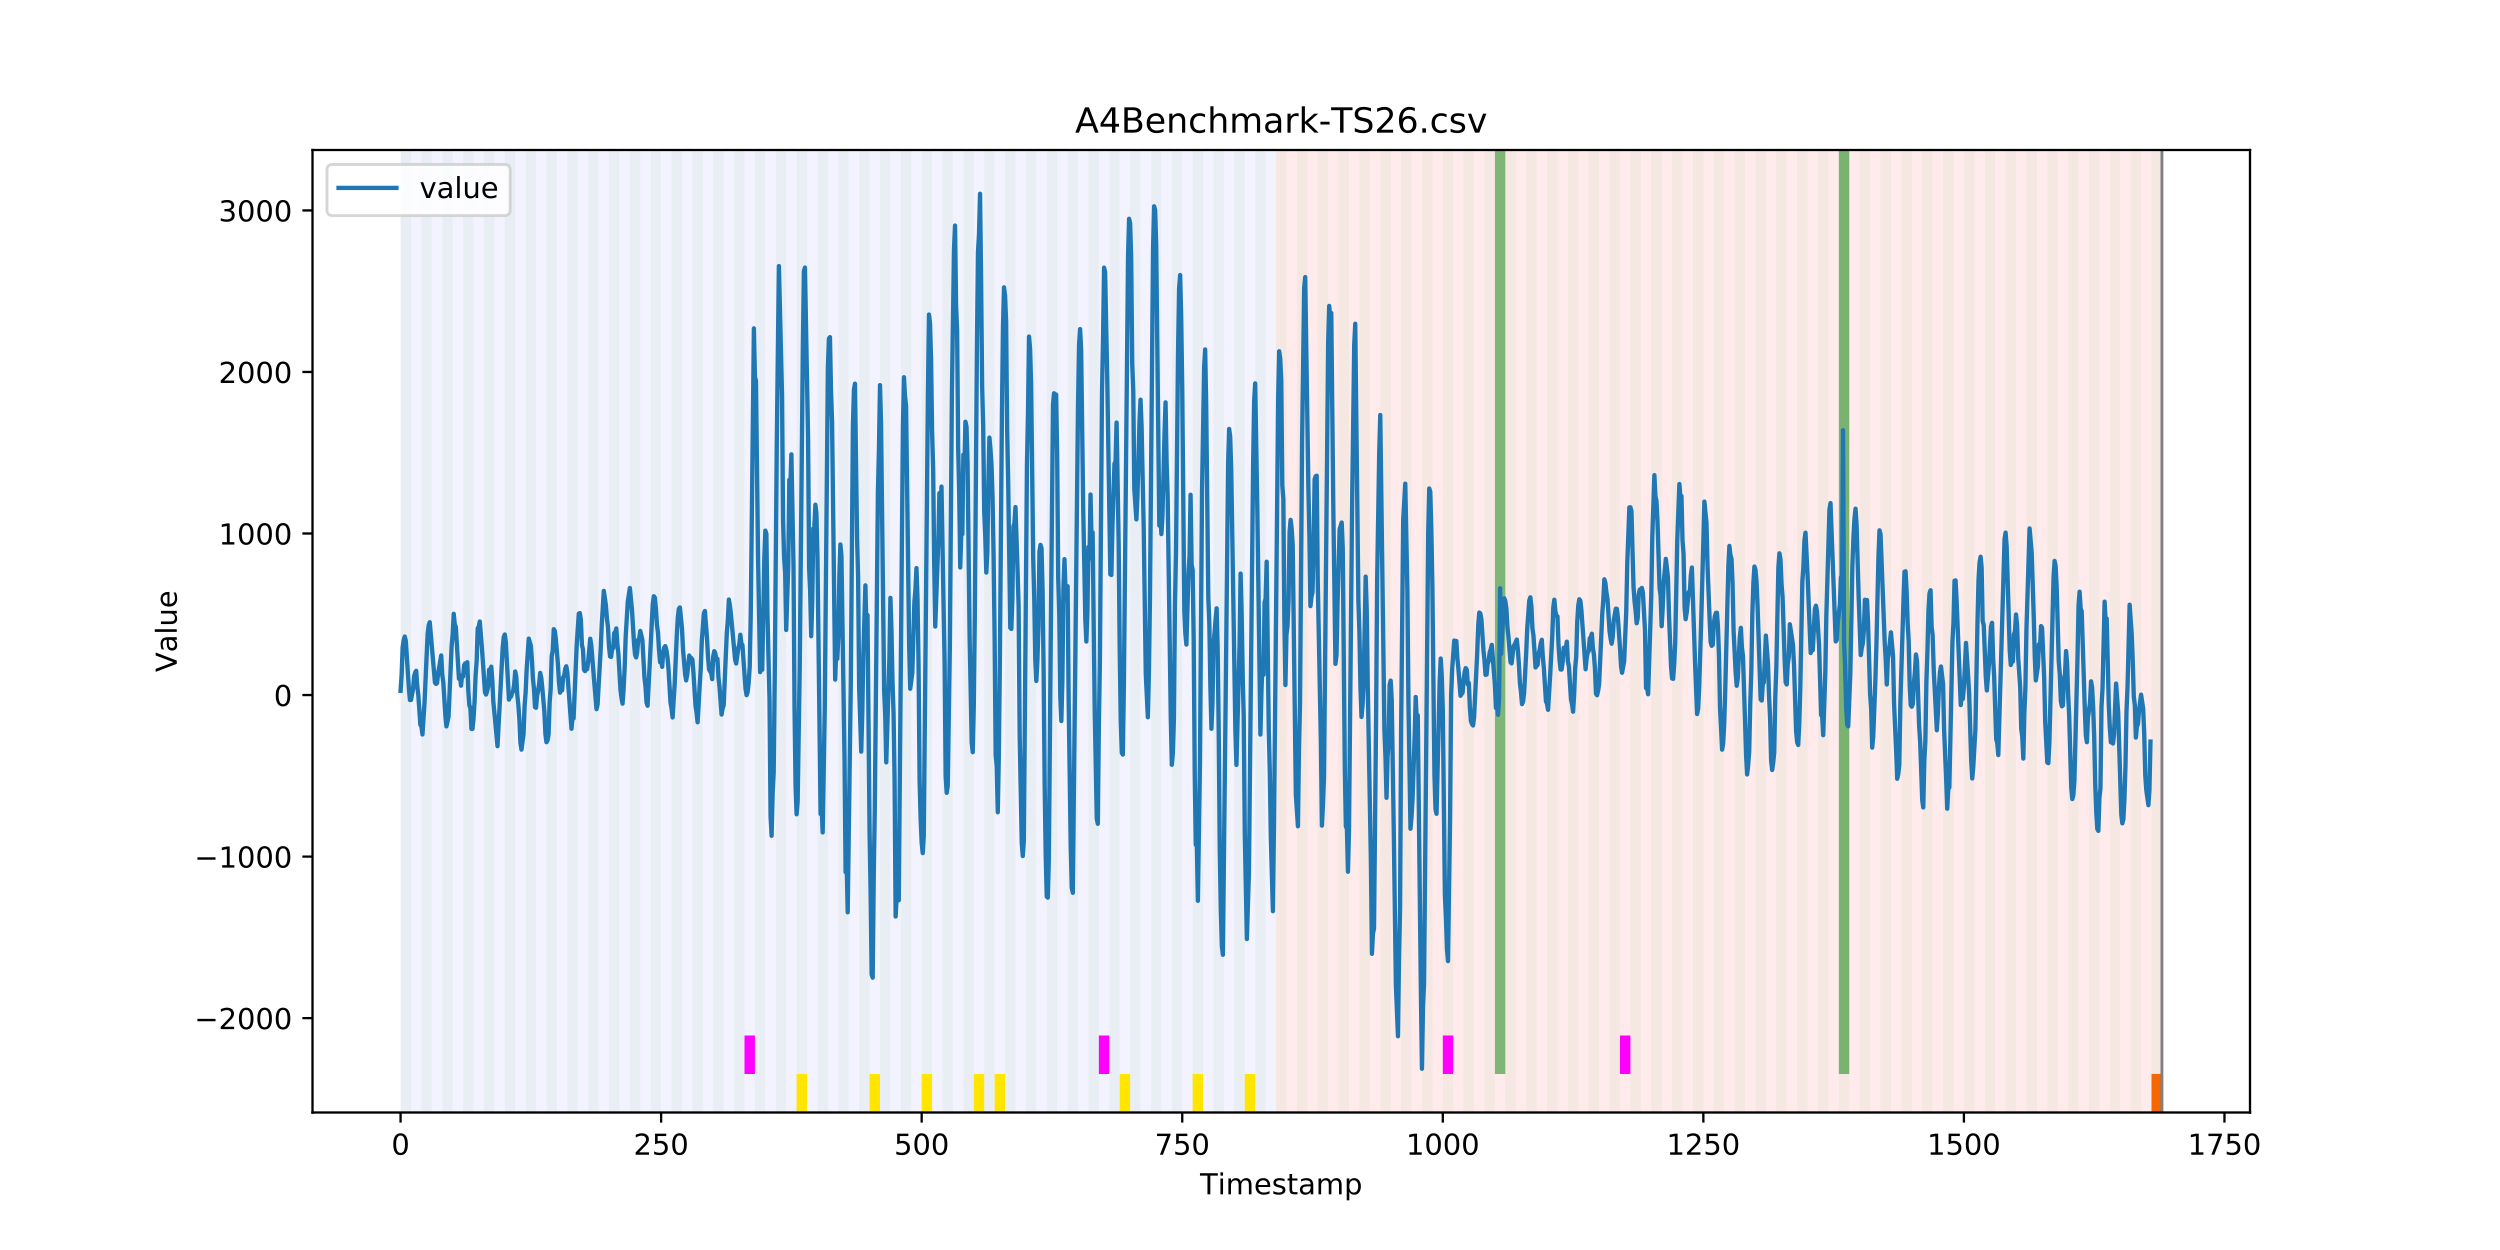 <?xml version="1.0" encoding="utf-8" standalone="no"?>
<!DOCTYPE svg PUBLIC "-//W3C//DTD SVG 1.1//EN"
  "http://www.w3.org/Graphics/SVG/1.1/DTD/svg11.dtd">
<!-- Created with matplotlib (https://matplotlib.org/) -->
<svg height="432pt" version="1.1" viewBox="0 0 864 432" width="864pt" xmlns="http://www.w3.org/2000/svg" xmlns:xlink="http://www.w3.org/1999/xlink">
 <defs>
  <style type="text/css">
*{stroke-linecap:butt;stroke-linejoin:round;}
  </style>
 </defs>
 <g id="figure_1">
  <g id="patch_1">
   <path d="M 0 432 
L 864 432 
L 864 0 
L 0 0 
z
" style="fill:#ffffff;"/>
  </g>
  <g id="axes_1">
   <g id="patch_2">
    <path d="M 108 384.48 
L 777.6 384.48 
L 777.6 51.84 
L 108 51.84 
z
" style="fill:#ffffff;"/>
   </g>
   <g id="patch_3">
    <path clip-path="url(#p2c7737a55d)" d="M 138.436 384.48 
L 138.436 51.84 
L 440.999 51.84 
L 440.999 384.48 
z
" style="fill:#0000ff;opacity:0.05;"/>
   </g>
   <g id="patch_4">
    <path clip-path="url(#p2c7737a55d)" d="M 440.999 384.48 
L 440.999 51.84 
L 747.164 51.84 
L 747.164 384.48 
z
" style="fill:#ff0000;opacity:0.08;"/>
   </g>
   <g id="patch_5">
    <path clip-path="url(#p2c7737a55d)" d="M 138.436 384.48 
L 138.436 51.84 
L 142.038 51.84 
L 142.038 384.48 
z
" style="fill:#008000;opacity:0.04;"/>
   </g>
   <g id="patch_6">
    <path clip-path="url(#p2c7737a55d)" d="M 145.64 384.48 
L 145.64 51.84 
L 149.242 51.84 
L 149.242 384.48 
z
" style="fill:#008000;opacity:0.04;"/>
   </g>
   <g id="patch_7">
    <path clip-path="url(#p2c7737a55d)" d="M 152.844 384.48 
L 152.844 51.84 
L 156.446 51.84 
L 156.446 384.48 
z
" style="fill:#008000;opacity:0.04;"/>
   </g>
   <g id="patch_8">
    <path clip-path="url(#p2c7737a55d)" d="M 160.048 384.48 
L 160.048 51.84 
L 163.65 51.84 
L 163.65 384.48 
z
" style="fill:#008000;opacity:0.04;"/>
   </g>
   <g id="patch_9">
    <path clip-path="url(#p2c7737a55d)" d="M 167.252 384.48 
L 167.252 51.84 
L 170.854 51.84 
L 170.854 384.48 
z
" style="fill:#008000;opacity:0.04;"/>
   </g>
   <g id="patch_10">
    <path clip-path="url(#p2c7737a55d)" d="M 174.456 384.48 
L 174.456 51.84 
L 178.058 51.84 
L 178.058 384.48 
z
" style="fill:#008000;opacity:0.04;"/>
   </g>
   <g id="patch_11">
    <path clip-path="url(#p2c7737a55d)" d="M 181.66 384.48 
L 181.66 51.84 
L 185.262 51.84 
L 185.262 384.48 
z
" style="fill:#008000;opacity:0.04;"/>
   </g>
   <g id="patch_12">
    <path clip-path="url(#p2c7737a55d)" d="M 188.863 384.48 
L 188.863 51.84 
L 192.465 51.84 
L 192.465 384.48 
z
" style="fill:#008000;opacity:0.04;"/>
   </g>
   <g id="patch_13">
    <path clip-path="url(#p2c7737a55d)" d="M 196.067 384.48 
L 196.067 51.84 
L 199.669 51.84 
L 199.669 384.48 
z
" style="fill:#008000;opacity:0.04;"/>
   </g>
   <g id="patch_14">
    <path clip-path="url(#p2c7737a55d)" d="M 203.271 384.48 
L 203.271 51.84 
L 206.873 51.84 
L 206.873 384.48 
z
" style="fill:#008000;opacity:0.04;"/>
   </g>
   <g id="patch_15">
    <path clip-path="url(#p2c7737a55d)" d="M 210.475 384.48 
L 210.475 51.84 
L 214.077 51.84 
L 214.077 384.48 
z
" style="fill:#008000;opacity:0.04;"/>
   </g>
   <g id="patch_16">
    <path clip-path="url(#p2c7737a55d)" d="M 217.679 384.48 
L 217.679 51.84 
L 221.281 51.84 
L 221.281 384.48 
z
" style="fill:#008000;opacity:0.04;"/>
   </g>
   <g id="patch_17">
    <path clip-path="url(#p2c7737a55d)" d="M 224.883 384.48 
L 224.883 51.84 
L 228.485 51.84 
L 228.485 384.48 
z
" style="fill:#008000;opacity:0.04;"/>
   </g>
   <g id="patch_18">
    <path clip-path="url(#p2c7737a55d)" d="M 232.087 384.48 
L 232.087 51.84 
L 235.689 51.84 
L 235.689 384.48 
z
" style="fill:#008000;opacity:0.04;"/>
   </g>
   <g id="patch_19">
    <path clip-path="url(#p2c7737a55d)" d="M 239.291 384.48 
L 239.291 51.84 
L 242.893 51.84 
L 242.893 384.48 
z
" style="fill:#008000;opacity:0.04;"/>
   </g>
   <g id="patch_20">
    <path clip-path="url(#p2c7737a55d)" d="M 246.494 384.48 
L 246.494 51.84 
L 250.096 51.84 
L 250.096 384.48 
z
" style="fill:#008000;opacity:0.04;"/>
   </g>
   <g id="patch_21">
    <path clip-path="url(#p2c7737a55d)" d="M 253.698 384.48 
L 253.698 51.84 
L 257.3 51.84 
L 257.3 384.48 
z
" style="fill:#008000;opacity:0.04;"/>
   </g>
   <g id="patch_22">
    <path clip-path="url(#p2c7737a55d)" d="M 257.3 371.174 
L 257.3 357.869 
L 260.902 357.869 
L 260.902 371.174 
z
" style="fill:#ff00ff;"/>
   </g>
   <g id="patch_23">
    <path clip-path="url(#p2c7737a55d)" d="M 260.902 384.48 
L 260.902 51.84 
L 264.504 51.84 
L 264.504 384.48 
z
" style="fill:#008000;opacity:0.04;"/>
   </g>
   <g id="patch_24">
    <path clip-path="url(#p2c7737a55d)" d="M 268.106 384.48 
L 268.106 51.84 
L 271.708 51.84 
L 271.708 384.48 
z
" style="fill:#008000;opacity:0.04;"/>
   </g>
   <g id="patch_25">
    <path clip-path="url(#p2c7737a55d)" d="M 275.31 384.48 
L 275.31 51.84 
L 278.912 51.84 
L 278.912 384.48 
z
" style="fill:#008000;opacity:0.04;"/>
   </g>
   <g id="patch_26">
    <path clip-path="url(#p2c7737a55d)" d="M 275.31 384.48 
L 275.31 371.174 
L 278.912 371.174 
L 278.912 384.48 
z
" style="fill:#ffe500;"/>
   </g>
   <g id="patch_27">
    <path clip-path="url(#p2c7737a55d)" d="M 282.514 384.48 
L 282.514 51.84 
L 286.116 51.84 
L 286.116 384.48 
z
" style="fill:#008000;opacity:0.04;"/>
   </g>
   <g id="patch_28">
    <path clip-path="url(#p2c7737a55d)" d="M 289.718 384.48 
L 289.718 51.84 
L 293.32 51.84 
L 293.32 384.48 
z
" style="fill:#008000;opacity:0.04;"/>
   </g>
   <g id="patch_29">
    <path clip-path="url(#p2c7737a55d)" d="M 296.922 384.48 
L 296.922 51.84 
L 300.524 51.84 
L 300.524 384.48 
z
" style="fill:#008000;opacity:0.04;"/>
   </g>
   <g id="patch_30">
    <path clip-path="url(#p2c7737a55d)" d="M 300.524 384.48 
L 300.524 371.174 
L 304.125 371.174 
L 304.125 384.48 
z
" style="fill:#ffe500;"/>
   </g>
   <g id="patch_31">
    <path clip-path="url(#p2c7737a55d)" d="M 304.125 384.48 
L 304.125 51.84 
L 307.727 51.84 
L 307.727 384.48 
z
" style="fill:#008000;opacity:0.04;"/>
   </g>
   <g id="patch_32">
    <path clip-path="url(#p2c7737a55d)" d="M 311.329 384.48 
L 311.329 51.84 
L 314.931 51.84 
L 314.931 384.48 
z
" style="fill:#008000;opacity:0.04;"/>
   </g>
   <g id="patch_33">
    <path clip-path="url(#p2c7737a55d)" d="M 318.533 384.48 
L 318.533 51.84 
L 322.135 51.84 
L 322.135 384.48 
z
" style="fill:#008000;opacity:0.04;"/>
   </g>
   <g id="patch_34">
    <path clip-path="url(#p2c7737a55d)" d="M 318.533 384.48 
L 318.533 371.174 
L 322.135 371.174 
L 322.135 384.48 
z
" style="fill:#ffe500;"/>
   </g>
   <g id="patch_35">
    <path clip-path="url(#p2c7737a55d)" d="M 325.737 384.48 
L 325.737 51.84 
L 329.339 51.84 
L 329.339 384.48 
z
" style="fill:#008000;opacity:0.04;"/>
   </g>
   <g id="patch_36">
    <path clip-path="url(#p2c7737a55d)" d="M 332.941 384.48 
L 332.941 51.84 
L 336.543 51.84 
L 336.543 384.48 
z
" style="fill:#008000;opacity:0.04;"/>
   </g>
   <g id="patch_37">
    <path clip-path="url(#p2c7737a55d)" d="M 336.543 384.48 
L 336.543 371.174 
L 340.145 371.174 
L 340.145 384.48 
z
" style="fill:#ffe500;"/>
   </g>
   <g id="patch_38">
    <path clip-path="url(#p2c7737a55d)" d="M 340.145 384.48 
L 340.145 51.84 
L 343.747 51.84 
L 343.747 384.48 
z
" style="fill:#008000;opacity:0.04;"/>
   </g>
   <g id="patch_39">
    <path clip-path="url(#p2c7737a55d)" d="M 343.747 384.48 
L 343.747 371.174 
L 347.349 371.174 
L 347.349 384.48 
z
" style="fill:#ffe500;"/>
   </g>
   <g id="patch_40">
    <path clip-path="url(#p2c7737a55d)" d="M 347.349 384.48 
L 347.349 51.84 
L 350.951 51.84 
L 350.951 384.48 
z
" style="fill:#008000;opacity:0.04;"/>
   </g>
   <g id="patch_41">
    <path clip-path="url(#p2c7737a55d)" d="M 354.553 384.48 
L 354.553 51.84 
L 358.154 51.84 
L 358.154 384.48 
z
" style="fill:#008000;opacity:0.04;"/>
   </g>
   <g id="patch_42">
    <path clip-path="url(#p2c7737a55d)" d="M 361.756 384.48 
L 361.756 51.84 
L 365.358 51.84 
L 365.358 384.48 
z
" style="fill:#008000;opacity:0.04;"/>
   </g>
   <g id="patch_43">
    <path clip-path="url(#p2c7737a55d)" d="M 368.96 384.48 
L 368.96 51.84 
L 372.562 51.84 
L 372.562 384.48 
z
" style="fill:#008000;opacity:0.04;"/>
   </g>
   <g id="patch_44">
    <path clip-path="url(#p2c7737a55d)" d="M 376.164 384.48 
L 376.164 51.84 
L 379.766 51.84 
L 379.766 384.48 
z
" style="fill:#008000;opacity:0.04;"/>
   </g>
   <g id="patch_45">
    <path clip-path="url(#p2c7737a55d)" d="M 379.766 371.174 
L 379.766 357.869 
L 383.368 357.869 
L 383.368 371.174 
z
" style="fill:#ff00ff;"/>
   </g>
   <g id="patch_46">
    <path clip-path="url(#p2c7737a55d)" d="M 383.368 384.48 
L 383.368 51.84 
L 386.97 51.84 
L 386.97 384.48 
z
" style="fill:#008000;opacity:0.04;"/>
   </g>
   <g id="patch_47">
    <path clip-path="url(#p2c7737a55d)" d="M 386.97 384.48 
L 386.97 371.174 
L 390.572 371.174 
L 390.572 384.48 
z
" style="fill:#ffe500;"/>
   </g>
   <g id="patch_48">
    <path clip-path="url(#p2c7737a55d)" d="M 390.572 384.48 
L 390.572 51.84 
L 394.174 51.84 
L 394.174 384.48 
z
" style="fill:#008000;opacity:0.04;"/>
   </g>
   <g id="patch_49">
    <path clip-path="url(#p2c7737a55d)" d="M 397.776 384.48 
L 397.776 51.84 
L 401.378 51.84 
L 401.378 384.48 
z
" style="fill:#008000;opacity:0.04;"/>
   </g>
   <g id="patch_50">
    <path clip-path="url(#p2c7737a55d)" d="M 404.98 384.48 
L 404.98 51.84 
L 408.582 51.84 
L 408.582 384.48 
z
" style="fill:#008000;opacity:0.04;"/>
   </g>
   <g id="patch_51">
    <path clip-path="url(#p2c7737a55d)" d="M 412.184 384.48 
L 412.184 51.84 
L 415.785 51.84 
L 415.785 384.48 
z
" style="fill:#008000;opacity:0.04;"/>
   </g>
   <g id="patch_52">
    <path clip-path="url(#p2c7737a55d)" d="M 412.184 384.48 
L 412.184 371.174 
L 415.785 371.174 
L 415.785 384.48 
z
" style="fill:#ffe500;"/>
   </g>
   <g id="patch_53">
    <path clip-path="url(#p2c7737a55d)" d="M 419.387 384.48 
L 419.387 51.84 
L 422.989 51.84 
L 422.989 384.48 
z
" style="fill:#008000;opacity:0.04;"/>
   </g>
   <g id="patch_54">
    <path clip-path="url(#p2c7737a55d)" d="M 426.591 384.48 
L 426.591 51.84 
L 430.193 51.84 
L 430.193 384.48 
z
" style="fill:#008000;opacity:0.04;"/>
   </g>
   <g id="patch_55">
    <path clip-path="url(#p2c7737a55d)" d="M 430.193 384.48 
L 430.193 371.174 
L 433.795 371.174 
L 433.795 384.48 
z
" style="fill:#ffe500;"/>
   </g>
   <g id="patch_56">
    <path clip-path="url(#p2c7737a55d)" d="M 433.795 384.48 
L 433.795 51.84 
L 437.397 51.84 
L 437.397 384.48 
z
" style="fill:#008000;opacity:0.04;"/>
   </g>
   <g id="patch_57">
    <path clip-path="url(#p2c7737a55d)" d="M 440.999 384.48 
L 440.999 51.84 
L 444.601 51.84 
L 444.601 384.48 
z
" style="fill:#008000;opacity:0.04;"/>
   </g>
   <g id="patch_58">
    <path clip-path="url(#p2c7737a55d)" d="M 743.562 384.48 
L 743.562 371.174 
L 747.164 371.174 
L 747.164 384.48 
z
" style="fill:#ff6600;"/>
   </g>
   <g id="patch_59">
    <path clip-path="url(#p2c7737a55d)" d="M 448.203 384.48 
L 448.203 51.84 
L 451.805 51.84 
L 451.805 384.48 
z
" style="fill:#008000;opacity:0.04;"/>
   </g>
   <g id="patch_60">
    <path clip-path="url(#p2c7737a55d)" d="M 455.407 384.48 
L 455.407 51.84 
L 459.009 51.84 
L 459.009 384.48 
z
" style="fill:#008000;opacity:0.04;"/>
   </g>
   <g id="patch_61">
    <path clip-path="url(#p2c7737a55d)" d="M 462.611 384.48 
L 462.611 51.84 
L 466.213 51.84 
L 466.213 384.48 
z
" style="fill:#008000;opacity:0.04;"/>
   </g>
   <g id="patch_62">
    <path clip-path="url(#p2c7737a55d)" d="M 469.815 384.48 
L 469.815 51.84 
L 473.416 51.84 
L 473.416 384.48 
z
" style="fill:#008000;opacity:0.04;"/>
   </g>
   <g id="patch_63">
    <path clip-path="url(#p2c7737a55d)" d="M 477.018 384.48 
L 477.018 51.84 
L 480.62 51.84 
L 480.62 384.48 
z
" style="fill:#008000;opacity:0.04;"/>
   </g>
   <g id="patch_64">
    <path clip-path="url(#p2c7737a55d)" d="M 484.222 384.48 
L 484.222 51.84 
L 487.824 51.84 
L 487.824 384.48 
z
" style="fill:#008000;opacity:0.04;"/>
   </g>
   <g id="patch_65">
    <path clip-path="url(#p2c7737a55d)" d="M 491.426 384.48 
L 491.426 51.84 
L 495.028 51.84 
L 495.028 384.48 
z
" style="fill:#008000;opacity:0.04;"/>
   </g>
   <g id="patch_66">
    <path clip-path="url(#p2c7737a55d)" d="M 498.63 384.48 
L 498.63 51.84 
L 502.232 51.84 
L 502.232 384.48 
z
" style="fill:#008000;opacity:0.04;"/>
   </g>
   <g id="patch_67">
    <path clip-path="url(#p2c7737a55d)" d="M 498.63 371.174 
L 498.63 357.869 
L 502.232 357.869 
L 502.232 371.174 
z
" style="fill:#ff00ff;"/>
   </g>
   <g id="patch_68">
    <path clip-path="url(#p2c7737a55d)" d="M 505.834 384.48 
L 505.834 51.84 
L 509.436 51.84 
L 509.436 384.48 
z
" style="fill:#008000;opacity:0.04;"/>
   </g>
   <g id="patch_69">
    <path clip-path="url(#p2c7737a55d)" d="M 513.038 384.48 
L 513.038 51.84 
L 516.64 51.84 
L 516.64 384.48 
z
" style="fill:#008000;opacity:0.04;"/>
   </g>
   <g id="patch_70">
    <path clip-path="url(#p2c7737a55d)" d="M 516.64 371.174 
L 516.64 51.84 
L 520.242 51.84 
L 520.242 371.174 
z
" style="fill:#008000;opacity:0.5;"/>
   </g>
   <g id="patch_71">
    <path clip-path="url(#p2c7737a55d)" d="M 520.242 384.48 
L 520.242 51.84 
L 523.844 51.84 
L 523.844 384.48 
z
" style="fill:#008000;opacity:0.04;"/>
   </g>
   <g id="patch_72">
    <path clip-path="url(#p2c7737a55d)" d="M 527.446 384.48 
L 527.446 51.84 
L 531.047 51.84 
L 531.047 384.48 
z
" style="fill:#008000;opacity:0.04;"/>
   </g>
   <g id="patch_73">
    <path clip-path="url(#p2c7737a55d)" d="M 534.649 384.48 
L 534.649 51.84 
L 538.251 51.84 
L 538.251 384.48 
z
" style="fill:#008000;opacity:0.04;"/>
   </g>
   <g id="patch_74">
    <path clip-path="url(#p2c7737a55d)" d="M 541.853 384.48 
L 541.853 51.84 
L 545.455 51.84 
L 545.455 384.48 
z
" style="fill:#008000;opacity:0.04;"/>
   </g>
   <g id="patch_75">
    <path clip-path="url(#p2c7737a55d)" d="M 549.057 384.48 
L 549.057 51.84 
L 552.659 51.84 
L 552.659 384.48 
z
" style="fill:#008000;opacity:0.04;"/>
   </g>
   <g id="patch_76">
    <path clip-path="url(#p2c7737a55d)" d="M 556.261 384.48 
L 556.261 51.84 
L 559.863 51.84 
L 559.863 384.48 
z
" style="fill:#008000;opacity:0.04;"/>
   </g>
   <g id="patch_77">
    <path clip-path="url(#p2c7737a55d)" d="M 559.863 371.174 
L 559.863 357.869 
L 563.465 357.869 
L 563.465 371.174 
z
" style="fill:#ff00ff;"/>
   </g>
   <g id="patch_78">
    <path clip-path="url(#p2c7737a55d)" d="M 563.465 384.48 
L 563.465 51.84 
L 567.067 51.84 
L 567.067 384.48 
z
" style="fill:#008000;opacity:0.04;"/>
   </g>
   <g id="patch_79">
    <path clip-path="url(#p2c7737a55d)" d="M 570.669 384.48 
L 570.669 51.84 
L 574.271 51.84 
L 574.271 384.48 
z
" style="fill:#008000;opacity:0.04;"/>
   </g>
   <g id="patch_80">
    <path clip-path="url(#p2c7737a55d)" d="M 577.873 384.48 
L 577.873 51.84 
L 581.475 51.84 
L 581.475 384.48 
z
" style="fill:#008000;opacity:0.04;"/>
   </g>
   <g id="patch_81">
    <path clip-path="url(#p2c7737a55d)" d="M 585.076 384.48 
L 585.076 51.84 
L 588.678 51.84 
L 588.678 384.48 
z
" style="fill:#008000;opacity:0.04;"/>
   </g>
   <g id="patch_82">
    <path clip-path="url(#p2c7737a55d)" d="M 592.28 384.48 
L 592.28 51.84 
L 595.882 51.84 
L 595.882 384.48 
z
" style="fill:#008000;opacity:0.04;"/>
   </g>
   <g id="patch_83">
    <path clip-path="url(#p2c7737a55d)" d="M 599.484 384.48 
L 599.484 51.84 
L 603.086 51.84 
L 603.086 384.48 
z
" style="fill:#008000;opacity:0.04;"/>
   </g>
   <g id="patch_84">
    <path clip-path="url(#p2c7737a55d)" d="M 606.688 384.48 
L 606.688 51.84 
L 610.29 51.84 
L 610.29 384.48 
z
" style="fill:#008000;opacity:0.04;"/>
   </g>
   <g id="patch_85">
    <path clip-path="url(#p2c7737a55d)" d="M 613.892 384.48 
L 613.892 51.84 
L 617.494 51.84 
L 617.494 384.48 
z
" style="fill:#008000;opacity:0.04;"/>
   </g>
   <g id="patch_86">
    <path clip-path="url(#p2c7737a55d)" d="M 621.096 384.48 
L 621.096 51.84 
L 624.698 51.84 
L 624.698 384.48 
z
" style="fill:#008000;opacity:0.04;"/>
   </g>
   <g id="patch_87">
    <path clip-path="url(#p2c7737a55d)" d="M 628.3 384.48 
L 628.3 51.84 
L 631.902 51.84 
L 631.902 384.48 
z
" style="fill:#008000;opacity:0.04;"/>
   </g>
   <g id="patch_88">
    <path clip-path="url(#p2c7737a55d)" d="M 635.504 384.48 
L 635.504 51.84 
L 639.106 51.84 
L 639.106 384.48 
z
" style="fill:#008000;opacity:0.04;"/>
   </g>
   <g id="patch_89">
    <path clip-path="url(#p2c7737a55d)" d="M 635.504 371.174 
L 635.504 51.84 
L 639.106 51.84 
L 639.106 371.174 
z
" style="fill:#008000;opacity:0.5;"/>
   </g>
   <g id="patch_90">
    <path clip-path="url(#p2c7737a55d)" d="M 642.707 384.48 
L 642.707 51.84 
L 646.309 51.84 
L 646.309 384.48 
z
" style="fill:#008000;opacity:0.04;"/>
   </g>
   <g id="patch_91">
    <path clip-path="url(#p2c7737a55d)" d="M 649.911 384.48 
L 649.911 51.84 
L 653.513 51.84 
L 653.513 384.48 
z
" style="fill:#008000;opacity:0.04;"/>
   </g>
   <g id="patch_92">
    <path clip-path="url(#p2c7737a55d)" d="M 657.115 384.48 
L 657.115 51.84 
L 660.717 51.84 
L 660.717 384.48 
z
" style="fill:#008000;opacity:0.04;"/>
   </g>
   <g id="patch_93">
    <path clip-path="url(#p2c7737a55d)" d="M 664.319 384.48 
L 664.319 51.84 
L 667.921 51.84 
L 667.921 384.48 
z
" style="fill:#008000;opacity:0.04;"/>
   </g>
   <g id="patch_94">
    <path clip-path="url(#p2c7737a55d)" d="M 671.523 384.48 
L 671.523 51.84 
L 675.125 51.84 
L 675.125 384.48 
z
" style="fill:#008000;opacity:0.04;"/>
   </g>
   <g id="patch_95">
    <path clip-path="url(#p2c7737a55d)" d="M 678.727 384.48 
L 678.727 51.84 
L 682.329 51.84 
L 682.329 384.48 
z
" style="fill:#008000;opacity:0.04;"/>
   </g>
   <g id="patch_96">
    <path clip-path="url(#p2c7737a55d)" d="M 685.931 384.48 
L 685.931 51.84 
L 689.533 51.84 
L 689.533 384.48 
z
" style="fill:#008000;opacity:0.04;"/>
   </g>
   <g id="patch_97">
    <path clip-path="url(#p2c7737a55d)" d="M 693.135 384.48 
L 693.135 51.84 
L 696.737 51.84 
L 696.737 384.48 
z
" style="fill:#008000;opacity:0.04;"/>
   </g>
   <g id="patch_98">
    <path clip-path="url(#p2c7737a55d)" d="M 700.338 384.48 
L 700.338 51.84 
L 703.94 51.84 
L 703.94 384.48 
z
" style="fill:#008000;opacity:0.04;"/>
   </g>
   <g id="patch_99">
    <path clip-path="url(#p2c7737a55d)" d="M 707.542 384.48 
L 707.542 51.84 
L 711.144 51.84 
L 711.144 384.48 
z
" style="fill:#008000;opacity:0.04;"/>
   </g>
   <g id="patch_100">
    <path clip-path="url(#p2c7737a55d)" d="M 714.746 384.48 
L 714.746 51.84 
L 718.348 51.84 
L 718.348 384.48 
z
" style="fill:#008000;opacity:0.04;"/>
   </g>
   <g id="patch_101">
    <path clip-path="url(#p2c7737a55d)" d="M 721.95 384.48 
L 721.95 51.84 
L 725.552 51.84 
L 725.552 384.48 
z
" style="fill:#008000;opacity:0.04;"/>
   </g>
   <g id="patch_102">
    <path clip-path="url(#p2c7737a55d)" d="M 729.154 384.48 
L 729.154 51.84 
L 732.756 51.84 
L 732.756 384.48 
z
" style="fill:#008000;opacity:0.04;"/>
   </g>
   <g id="patch_103">
    <path clip-path="url(#p2c7737a55d)" d="M 736.358 384.48 
L 736.358 51.84 
L 739.96 51.84 
L 739.96 384.48 
z
" style="fill:#008000;opacity:0.04;"/>
   </g>
   <g id="patch_104">
    <path clip-path="url(#p2c7737a55d)" d="M 743.562 384.48 
L 743.562 51.84 
L 747.164 51.84 
L 747.164 384.48 
z
" style="fill:#008000;opacity:0.04;"/>
   </g>
   <g id="matplotlib.axis_1">
    <g id="xtick_1">
     <g id="line2d_1">
      <defs>
       <path d="M 0 0 
L 0 3.5 
" id="md72977e66a" style="stroke:#000000;stroke-width:0.8;"/>
      </defs>
      <g>
       <use style="stroke:#000000;stroke-width:0.8;" x="138.436" xlink:href="#md72977e66a" y="384.48"/>
      </g>
     </g>
     <g id="text_1">
      <!-- 0 -->
      <defs>
       <path d="M 31.781 66.406 
Q 24.172 66.406 20.328 58.906 
Q 16.5 51.422 16.5 36.375 
Q 16.5 21.391 20.328 13.891 
Q 24.172 6.391 31.781 6.391 
Q 39.453 6.391 43.281 13.891 
Q 47.125 21.391 47.125 36.375 
Q 47.125 51.422 43.281 58.906 
Q 39.453 66.406 31.781 66.406 
z
M 31.781 74.219 
Q 44.047 74.219 50.516 64.516 
Q 56.984 54.828 56.984 36.375 
Q 56.984 17.969 50.516 8.266 
Q 44.047 -1.422 31.781 -1.422 
Q 19.531 -1.422 13.062 8.266 
Q 6.594 17.969 6.594 36.375 
Q 6.594 54.828 13.062 64.516 
Q 19.531 74.219 31.781 74.219 
z
" id="DejaVuSans-48"/>
      </defs>
      <g transform="translate(135.255 399.078)scale(0.1 -0.1)">
       <use xlink:href="#DejaVuSans-48"/>
      </g>
     </g>
    </g>
    <g id="xtick_2">
     <g id="line2d_2">
      <g>
       <use style="stroke:#000000;stroke-width:0.8;" x="228.485" xlink:href="#md72977e66a" y="384.48"/>
      </g>
     </g>
     <g id="text_2">
      <!-- 250 -->
      <defs>
       <path d="M 19.188 8.297 
L 53.609 8.297 
L 53.609 0 
L 7.328 0 
L 7.328 8.297 
Q 12.938 14.109 22.625 23.891 
Q 32.328 33.688 34.812 36.531 
Q 39.547 41.844 41.422 45.531 
Q 43.312 49.219 43.312 52.781 
Q 43.312 58.594 39.234 62.25 
Q 35.156 65.922 28.609 65.922 
Q 23.969 65.922 18.812 64.312 
Q 13.672 62.703 7.812 59.422 
L 7.812 69.391 
Q 13.766 71.781 18.938 73 
Q 24.125 74.219 28.422 74.219 
Q 39.75 74.219 46.484 68.547 
Q 53.219 62.891 53.219 53.422 
Q 53.219 48.922 51.531 44.891 
Q 49.859 40.875 45.406 35.406 
Q 44.188 33.984 37.641 27.219 
Q 31.109 20.453 19.188 8.297 
z
" id="DejaVuSans-50"/>
       <path d="M 10.797 72.906 
L 49.516 72.906 
L 49.516 64.594 
L 19.828 64.594 
L 19.828 46.734 
Q 21.969 47.469 24.109 47.828 
Q 26.266 48.188 28.422 48.188 
Q 40.625 48.188 47.75 41.5 
Q 54.891 34.812 54.891 23.391 
Q 54.891 11.625 47.562 5.094 
Q 40.234 -1.422 26.906 -1.422 
Q 22.312 -1.422 17.547 -0.641 
Q 12.797 0.141 7.719 1.703 
L 7.719 11.625 
Q 12.109 9.234 16.797 8.062 
Q 21.484 6.891 26.703 6.891 
Q 35.156 6.891 40.078 11.328 
Q 45.016 15.766 45.016 23.391 
Q 45.016 31 40.078 35.438 
Q 35.156 39.891 26.703 39.891 
Q 22.75 39.891 18.812 39.016 
Q 14.891 38.141 10.797 36.281 
z
" id="DejaVuSans-53"/>
      </defs>
      <g transform="translate(218.941 399.078)scale(0.1 -0.1)">
       <use xlink:href="#DejaVuSans-50"/>
       <use x="63.623" xlink:href="#DejaVuSans-53"/>
       <use x="127.246" xlink:href="#DejaVuSans-48"/>
      </g>
     </g>
    </g>
    <g id="xtick_3">
     <g id="line2d_3">
      <g>
       <use style="stroke:#000000;stroke-width:0.8;" x="318.533" xlink:href="#md72977e66a" y="384.48"/>
      </g>
     </g>
     <g id="text_3">
      <!-- 500 -->
      <g transform="translate(308.989 399.078)scale(0.1 -0.1)">
       <use xlink:href="#DejaVuSans-53"/>
       <use x="63.623" xlink:href="#DejaVuSans-48"/>
       <use x="127.246" xlink:href="#DejaVuSans-48"/>
      </g>
     </g>
    </g>
    <g id="xtick_4">
     <g id="line2d_4">
      <g>
       <use style="stroke:#000000;stroke-width:0.8;" x="408.582" xlink:href="#md72977e66a" y="384.48"/>
      </g>
     </g>
     <g id="text_4">
      <!-- 750 -->
      <defs>
       <path d="M 8.203 72.906 
L 55.078 72.906 
L 55.078 68.703 
L 28.609 0 
L 18.312 0 
L 43.219 64.594 
L 8.203 64.594 
z
" id="DejaVuSans-55"/>
      </defs>
      <g transform="translate(399.038 399.078)scale(0.1 -0.1)">
       <use xlink:href="#DejaVuSans-55"/>
       <use x="63.623" xlink:href="#DejaVuSans-53"/>
       <use x="127.246" xlink:href="#DejaVuSans-48"/>
      </g>
     </g>
    </g>
    <g id="xtick_5">
     <g id="line2d_5">
      <g>
       <use style="stroke:#000000;stroke-width:0.8;" x="498.63" xlink:href="#md72977e66a" y="384.48"/>
      </g>
     </g>
     <g id="text_5">
      <!-- 1000 -->
      <defs>
       <path d="M 12.406 8.297 
L 28.516 8.297 
L 28.516 63.922 
L 10.984 60.406 
L 10.984 69.391 
L 28.422 72.906 
L 38.281 72.906 
L 38.281 8.297 
L 54.391 8.297 
L 54.391 0 
L 12.406 0 
z
" id="DejaVuSans-49"/>
      </defs>
      <g transform="translate(485.905 399.078)scale(0.1 -0.1)">
       <use xlink:href="#DejaVuSans-49"/>
       <use x="63.623" xlink:href="#DejaVuSans-48"/>
       <use x="127.246" xlink:href="#DejaVuSans-48"/>
       <use x="190.869" xlink:href="#DejaVuSans-48"/>
      </g>
     </g>
    </g>
    <g id="xtick_6">
     <g id="line2d_6">
      <g>
       <use style="stroke:#000000;stroke-width:0.8;" x="588.678" xlink:href="#md72977e66a" y="384.48"/>
      </g>
     </g>
     <g id="text_6">
      <!-- 1250 -->
      <g transform="translate(575.953 399.078)scale(0.1 -0.1)">
       <use xlink:href="#DejaVuSans-49"/>
       <use x="63.623" xlink:href="#DejaVuSans-50"/>
       <use x="127.246" xlink:href="#DejaVuSans-53"/>
       <use x="190.869" xlink:href="#DejaVuSans-48"/>
      </g>
     </g>
    </g>
    <g id="xtick_7">
     <g id="line2d_7">
      <g>
       <use style="stroke:#000000;stroke-width:0.8;" x="678.727" xlink:href="#md72977e66a" y="384.48"/>
      </g>
     </g>
     <g id="text_7">
      <!-- 1500 -->
      <g transform="translate(666.002 399.078)scale(0.1 -0.1)">
       <use xlink:href="#DejaVuSans-49"/>
       <use x="63.623" xlink:href="#DejaVuSans-53"/>
       <use x="127.246" xlink:href="#DejaVuSans-48"/>
       <use x="190.869" xlink:href="#DejaVuSans-48"/>
      </g>
     </g>
    </g>
    <g id="xtick_8">
     <g id="line2d_8">
      <g>
       <use style="stroke:#000000;stroke-width:0.8;" x="768.775" xlink:href="#md72977e66a" y="384.48"/>
      </g>
     </g>
     <g id="text_8">
      <!-- 1750 -->
      <g transform="translate(756.05 399.078)scale(0.1 -0.1)">
       <use xlink:href="#DejaVuSans-49"/>
       <use x="63.623" xlink:href="#DejaVuSans-55"/>
       <use x="127.246" xlink:href="#DejaVuSans-53"/>
       <use x="190.869" xlink:href="#DejaVuSans-48"/>
      </g>
     </g>
    </g>
    <g id="text_9">
     <!-- Timestamp -->
     <defs>
      <path d="M -0.297 72.906 
L 61.375 72.906 
L 61.375 64.594 
L 35.5 64.594 
L 35.5 0 
L 25.594 0 
L 25.594 64.594 
L -0.297 64.594 
z
" id="DejaVuSans-84"/>
      <path d="M 9.422 54.688 
L 18.406 54.688 
L 18.406 0 
L 9.422 0 
z
M 9.422 75.984 
L 18.406 75.984 
L 18.406 64.594 
L 9.422 64.594 
z
" id="DejaVuSans-105"/>
      <path d="M 52 44.188 
Q 55.375 50.25 60.062 53.125 
Q 64.75 56 71.094 56 
Q 79.641 56 84.281 50.016 
Q 88.922 44.047 88.922 33.016 
L 88.922 0 
L 79.891 0 
L 79.891 32.719 
Q 79.891 40.578 77.094 44.375 
Q 74.312 48.188 68.609 48.188 
Q 61.625 48.188 57.562 43.547 
Q 53.516 38.922 53.516 30.906 
L 53.516 0 
L 44.484 0 
L 44.484 32.719 
Q 44.484 40.625 41.703 44.406 
Q 38.922 48.188 33.109 48.188 
Q 26.219 48.188 22.156 43.531 
Q 18.109 38.875 18.109 30.906 
L 18.109 0 
L 9.078 0 
L 9.078 54.688 
L 18.109 54.688 
L 18.109 46.188 
Q 21.188 51.219 25.484 53.609 
Q 29.781 56 35.688 56 
Q 41.656 56 45.828 52.969 
Q 50 49.953 52 44.188 
z
" id="DejaVuSans-109"/>
      <path d="M 56.203 29.594 
L 56.203 25.203 
L 14.891 25.203 
Q 15.484 15.922 20.484 11.062 
Q 25.484 6.203 34.422 6.203 
Q 39.594 6.203 44.453 7.469 
Q 49.312 8.734 54.109 11.281 
L 54.109 2.781 
Q 49.266 0.734 44.188 -0.344 
Q 39.109 -1.422 33.891 -1.422 
Q 20.797 -1.422 13.156 6.188 
Q 5.516 13.812 5.516 26.812 
Q 5.516 40.234 12.766 48.109 
Q 20.016 56 32.328 56 
Q 43.359 56 49.781 48.891 
Q 56.203 41.797 56.203 29.594 
z
M 47.219 32.234 
Q 47.125 39.594 43.094 43.984 
Q 39.062 48.391 32.422 48.391 
Q 24.906 48.391 20.391 44.141 
Q 15.875 39.891 15.188 32.172 
z
" id="DejaVuSans-101"/>
      <path d="M 44.281 53.078 
L 44.281 44.578 
Q 40.484 46.531 36.375 47.5 
Q 32.281 48.484 27.875 48.484 
Q 21.188 48.484 17.844 46.438 
Q 14.5 44.391 14.5 40.281 
Q 14.5 37.156 16.891 35.375 
Q 19.281 33.594 26.516 31.984 
L 29.594 31.297 
Q 39.156 29.25 43.188 25.516 
Q 47.219 21.781 47.219 15.094 
Q 47.219 7.469 41.188 3.016 
Q 35.156 -1.422 24.609 -1.422 
Q 20.219 -1.422 15.453 -0.562 
Q 10.688 0.297 5.422 2 
L 5.422 11.281 
Q 10.406 8.688 15.234 7.391 
Q 20.062 6.109 24.812 6.109 
Q 31.156 6.109 34.562 8.281 
Q 37.984 10.453 37.984 14.406 
Q 37.984 18.062 35.516 20.016 
Q 33.062 21.969 24.703 23.781 
L 21.578 24.516 
Q 13.234 26.266 9.516 29.906 
Q 5.812 33.547 5.812 39.891 
Q 5.812 47.609 11.281 51.797 
Q 16.75 56 26.812 56 
Q 31.781 56 36.172 55.266 
Q 40.578 54.547 44.281 53.078 
z
" id="DejaVuSans-115"/>
      <path d="M 18.312 70.219 
L 18.312 54.688 
L 36.812 54.688 
L 36.812 47.703 
L 18.312 47.703 
L 18.312 18.016 
Q 18.312 11.328 20.141 9.422 
Q 21.969 7.516 27.594 7.516 
L 36.812 7.516 
L 36.812 0 
L 27.594 0 
Q 17.188 0 13.234 3.875 
Q 9.281 7.766 9.281 18.016 
L 9.281 47.703 
L 2.688 47.703 
L 2.688 54.688 
L 9.281 54.688 
L 9.281 70.219 
z
" id="DejaVuSans-116"/>
      <path d="M 34.281 27.484 
Q 23.391 27.484 19.188 25 
Q 14.984 22.516 14.984 16.5 
Q 14.984 11.719 18.141 8.906 
Q 21.297 6.109 26.703 6.109 
Q 34.188 6.109 38.703 11.406 
Q 43.219 16.703 43.219 25.484 
L 43.219 27.484 
z
M 52.203 31.203 
L 52.203 0 
L 43.219 0 
L 43.219 8.297 
Q 40.141 3.328 35.547 0.953 
Q 30.953 -1.422 24.312 -1.422 
Q 15.922 -1.422 10.953 3.297 
Q 6 8.016 6 15.922 
Q 6 25.141 12.172 29.828 
Q 18.359 34.516 30.609 34.516 
L 43.219 34.516 
L 43.219 35.406 
Q 43.219 41.609 39.141 45 
Q 35.062 48.391 27.688 48.391 
Q 23 48.391 18.547 47.266 
Q 14.109 46.141 10.016 43.891 
L 10.016 52.203 
Q 14.938 54.109 19.578 55.047 
Q 24.219 56 28.609 56 
Q 40.484 56 46.344 49.844 
Q 52.203 43.703 52.203 31.203 
z
" id="DejaVuSans-97"/>
      <path d="M 18.109 8.203 
L 18.109 -20.797 
L 9.078 -20.797 
L 9.078 54.688 
L 18.109 54.688 
L 18.109 46.391 
Q 20.953 51.266 25.266 53.625 
Q 29.594 56 35.594 56 
Q 45.562 56 51.781 48.094 
Q 58.016 40.188 58.016 27.297 
Q 58.016 14.406 51.781 6.484 
Q 45.562 -1.422 35.594 -1.422 
Q 29.594 -1.422 25.266 0.953 
Q 20.953 3.328 18.109 8.203 
z
M 48.688 27.297 
Q 48.688 37.203 44.609 42.844 
Q 40.531 48.484 33.406 48.484 
Q 26.266 48.484 22.188 42.844 
Q 18.109 37.203 18.109 27.297 
Q 18.109 17.391 22.188 11.75 
Q 26.266 6.109 33.406 6.109 
Q 40.531 6.109 44.609 11.75 
Q 48.688 17.391 48.688 27.297 
z
" id="DejaVuSans-112"/>
     </defs>
     <g transform="translate(414.739 412.757)scale(0.1 -0.1)">
      <use xlink:href="#DejaVuSans-84"/>
      <use x="61.037" xlink:href="#DejaVuSans-105"/>
      <use x="88.82" xlink:href="#DejaVuSans-109"/>
      <use x="186.232" xlink:href="#DejaVuSans-101"/>
      <use x="247.756" xlink:href="#DejaVuSans-115"/>
      <use x="299.855" xlink:href="#DejaVuSans-116"/>
      <use x="339.064" xlink:href="#DejaVuSans-97"/>
      <use x="400.344" xlink:href="#DejaVuSans-109"/>
      <use x="497.756" xlink:href="#DejaVuSans-112"/>
     </g>
    </g>
   </g>
   <g id="matplotlib.axis_2">
    <g id="ytick_1">
     <g id="line2d_9">
      <defs>
       <path d="M 0 0 
L -3.5 0 
" id="mdf57a3b073" style="stroke:#000000;stroke-width:0.8;"/>
      </defs>
      <g>
       <use style="stroke:#000000;stroke-width:0.8;" x="108" xlink:href="#mdf57a3b073" y="351.866"/>
      </g>
     </g>
     <g id="text_10">
      <!-- −2000 -->
      <defs>
       <path d="M 10.594 35.5 
L 73.188 35.5 
L 73.188 27.203 
L 10.594 27.203 
z
" id="DejaVuSans-8722"/>
      </defs>
      <g transform="translate(67.17 355.665)scale(0.1 -0.1)">
       <use xlink:href="#DejaVuSans-8722"/>
       <use x="83.789" xlink:href="#DejaVuSans-50"/>
       <use x="147.412" xlink:href="#DejaVuSans-48"/>
       <use x="211.035" xlink:href="#DejaVuSans-48"/>
       <use x="274.658" xlink:href="#DejaVuSans-48"/>
      </g>
     </g>
    </g>
    <g id="ytick_2">
     <g id="line2d_10">
      <g>
       <use style="stroke:#000000;stroke-width:0.8;" x="108" xlink:href="#mdf57a3b073" y="296.038"/>
      </g>
     </g>
     <g id="text_11">
      <!-- −1000 -->
      <g transform="translate(67.17 299.837)scale(0.1 -0.1)">
       <use xlink:href="#DejaVuSans-8722"/>
       <use x="83.789" xlink:href="#DejaVuSans-49"/>
       <use x="147.412" xlink:href="#DejaVuSans-48"/>
       <use x="211.035" xlink:href="#DejaVuSans-48"/>
       <use x="274.658" xlink:href="#DejaVuSans-48"/>
      </g>
     </g>
    </g>
    <g id="ytick_3">
     <g id="line2d_11">
      <g>
       <use style="stroke:#000000;stroke-width:0.8;" x="108" xlink:href="#mdf57a3b073" y="240.21"/>
      </g>
     </g>
     <g id="text_12">
      <!-- 0 -->
      <g transform="translate(94.638 244.009)scale(0.1 -0.1)">
       <use xlink:href="#DejaVuSans-48"/>
      </g>
     </g>
    </g>
    <g id="ytick_4">
     <g id="line2d_12">
      <g>
       <use style="stroke:#000000;stroke-width:0.8;" x="108" xlink:href="#mdf57a3b073" y="184.382"/>
      </g>
     </g>
     <g id="text_13">
      <!-- 1000 -->
      <g transform="translate(75.55 188.182)scale(0.1 -0.1)">
       <use xlink:href="#DejaVuSans-49"/>
       <use x="63.623" xlink:href="#DejaVuSans-48"/>
       <use x="127.246" xlink:href="#DejaVuSans-48"/>
       <use x="190.869" xlink:href="#DejaVuSans-48"/>
      </g>
     </g>
    </g>
    <g id="ytick_5">
     <g id="line2d_13">
      <g>
       <use style="stroke:#000000;stroke-width:0.8;" x="108" xlink:href="#mdf57a3b073" y="128.555"/>
      </g>
     </g>
     <g id="text_14">
      <!-- 2000 -->
      <g transform="translate(75.55 132.354)scale(0.1 -0.1)">
       <use xlink:href="#DejaVuSans-50"/>
       <use x="63.623" xlink:href="#DejaVuSans-48"/>
       <use x="127.246" xlink:href="#DejaVuSans-48"/>
       <use x="190.869" xlink:href="#DejaVuSans-48"/>
      </g>
     </g>
    </g>
    <g id="ytick_6">
     <g id="line2d_14">
      <g>
       <use style="stroke:#000000;stroke-width:0.8;" x="108" xlink:href="#mdf57a3b073" y="72.727"/>
      </g>
     </g>
     <g id="text_15">
      <!-- 3000 -->
      <defs>
       <path d="M 40.578 39.312 
Q 47.656 37.797 51.625 33 
Q 55.609 28.219 55.609 21.188 
Q 55.609 10.406 48.188 4.484 
Q 40.766 -1.422 27.094 -1.422 
Q 22.516 -1.422 17.656 -0.516 
Q 12.797 0.391 7.625 2.203 
L 7.625 11.719 
Q 11.719 9.328 16.594 8.109 
Q 21.484 6.891 26.812 6.891 
Q 36.078 6.891 40.938 10.547 
Q 45.797 14.203 45.797 21.188 
Q 45.797 27.641 41.281 31.266 
Q 36.766 34.906 28.719 34.906 
L 20.219 34.906 
L 20.219 43.016 
L 29.109 43.016 
Q 36.375 43.016 40.234 45.922 
Q 44.094 48.828 44.094 54.297 
Q 44.094 59.906 40.109 62.906 
Q 36.141 65.922 28.719 65.922 
Q 24.656 65.922 20.016 65.031 
Q 15.375 64.156 9.812 62.312 
L 9.812 71.094 
Q 15.438 72.656 20.344 73.438 
Q 25.25 74.219 29.594 74.219 
Q 40.828 74.219 47.359 69.109 
Q 53.906 64.016 53.906 55.328 
Q 53.906 49.266 50.438 45.094 
Q 46.969 40.922 40.578 39.312 
z
" id="DejaVuSans-51"/>
      </defs>
      <g transform="translate(75.55 76.526)scale(0.1 -0.1)">
       <use xlink:href="#DejaVuSans-51"/>
       <use x="63.623" xlink:href="#DejaVuSans-48"/>
       <use x="127.246" xlink:href="#DejaVuSans-48"/>
       <use x="190.869" xlink:href="#DejaVuSans-48"/>
      </g>
     </g>
    </g>
    <g id="text_16">
     <!-- Value -->
     <defs>
      <path d="M 28.609 0 
L 0.781 72.906 
L 11.078 72.906 
L 34.188 11.531 
L 57.328 72.906 
L 67.578 72.906 
L 39.797 0 
z
" id="DejaVuSans-86"/>
      <path d="M 9.422 75.984 
L 18.406 75.984 
L 18.406 0 
L 9.422 0 
z
" id="DejaVuSans-108"/>
      <path d="M 8.5 21.578 
L 8.5 54.688 
L 17.484 54.688 
L 17.484 21.922 
Q 17.484 14.156 20.5 10.266 
Q 23.531 6.391 29.594 6.391 
Q 36.859 6.391 41.078 11.031 
Q 45.312 15.672 45.312 23.688 
L 45.312 54.688 
L 54.297 54.688 
L 54.297 0 
L 45.312 0 
L 45.312 8.406 
Q 42.047 3.422 37.719 1 
Q 33.406 -1.422 27.688 -1.422 
Q 18.266 -1.422 13.375 4.438 
Q 8.5 10.297 8.5 21.578 
z
M 31.109 56 
z
" id="DejaVuSans-117"/>
     </defs>
     <g transform="translate(61.091 232.273)rotate(-90)scale(0.1 -0.1)">
      <use xlink:href="#DejaVuSans-86"/>
      <use x="68.299" xlink:href="#DejaVuSans-97"/>
      <use x="129.578" xlink:href="#DejaVuSans-108"/>
      <use x="157.361" xlink:href="#DejaVuSans-117"/>
      <use x="220.74" xlink:href="#DejaVuSans-101"/>
     </g>
    </g>
   </g>
   <g id="line2d_15">
    <path clip-path="url(#p2c7737a55d)" d="M 138.436 238.757 
L 138.797 233.278 
L 139.157 223.746 
L 139.517 221.248 
L 139.877 219.987 
L 140.237 221.422 
L 141.318 238.012 
L 141.678 241.927 
L 142.038 241.919 
L 142.759 238.073 
L 143.119 233.75 
L 143.479 232.452 
L 143.839 231.84 
L 144.199 237.004 
L 144.56 240.126 
L 145.28 250.478 
L 145.64 251.041 
L 146 253.836 
L 146.721 242.717 
L 147.441 226.693 
L 147.801 218.947 
L 148.162 216.107 
L 148.522 215.038 
L 150.323 235.946 
L 150.683 236.354 
L 151.043 236.118 
L 151.403 232.812 
L 152.484 226.522 
L 152.844 233.158 
L 153.204 235.787 
L 153.925 247.336 
L 154.285 251.036 
L 155.005 247.717 
L 156.086 223.22 
L 156.446 219.253 
L 156.806 212.131 
L 157.166 215.768 
L 157.527 216.623 
L 158.607 234.576 
L 158.967 233.346 
L 159.328 236.963 
L 159.688 233.385 
L 160.048 233.827 
L 160.408 229.85 
L 160.768 229.296 
L 161.129 229.435 
L 161.489 228.864 
L 161.849 238.718 
L 162.209 243.723 
L 162.569 244.69 
L 162.93 251.908 
L 163.29 251.91 
L 163.65 248.266 
L 164.01 242.516 
L 164.37 233.399 
L 164.731 228.471 
L 165.091 217.112 
L 165.451 216.621 
L 165.811 214.791 
L 166.531 223.635 
L 167.612 239.201 
L 167.972 240.036 
L 168.332 238.937 
L 168.693 237.249 
L 169.053 231.44 
L 169.413 232.188 
L 169.773 230.399 
L 170.133 235.057 
L 170.494 242.478 
L 171.214 249.941 
L 171.934 257.892 
L 173.735 223.728 
L 174.096 220.197 
L 174.456 219.272 
L 174.816 221.957 
L 175.897 241.782 
L 176.257 240.793 
L 176.617 240.743 
L 176.977 239.516 
L 177.337 238.857 
L 177.697 236.515 
L 178.058 232.065 
L 178.418 233.835 
L 178.778 240.232 
L 179.138 243.632 
L 179.498 248.699 
L 179.859 256.702 
L 180.219 259.082 
L 180.939 253.701 
L 181.299 243.839 
L 181.66 239.295 
L 182.02 231.195 
L 182.74 220.709 
L 183.461 223.15 
L 183.821 227.996 
L 184.181 234.614 
L 184.541 237.978 
L 184.901 244.398 
L 185.262 244.606 
L 185.622 240.41 
L 185.982 238.649 
L 186.342 236.24 
L 186.702 232.55 
L 187.063 234.244 
L 187.423 237.809 
L 188.143 246.062 
L 188.503 253.794 
L 188.863 256.51 
L 189.224 255.875 
L 189.584 253.763 
L 189.944 242.847 
L 190.304 238.316 
L 190.664 226.825 
L 191.025 224.798 
L 191.385 217.441 
L 191.745 218.064 
L 192.105 221.029 
L 192.826 229.612 
L 193.186 235.816 
L 193.546 239.392 
L 193.906 238.639 
L 194.266 238.598 
L 194.627 234.067 
L 194.987 233.569 
L 195.347 231.106 
L 195.707 230.254 
L 196.067 232.362 
L 197.508 251.86 
L 197.868 247.799 
L 198.229 248.303 
L 199.309 222.926 
L 200.029 212.076 
L 200.39 211.889 
L 200.75 214.173 
L 201.11 222.917 
L 201.47 224.378 
L 201.83 231.462 
L 202.191 231.946 
L 202.551 231.117 
L 202.911 231.278 
L 203.271 228.642 
L 203.992 220.738 
L 204.352 223.047 
L 205.432 236.488 
L 206.153 245.09 
L 206.513 243.538 
L 207.594 224.514 
L 207.954 216.146 
L 208.674 204.21 
L 209.395 209.135 
L 209.755 213.802 
L 210.115 216.783 
L 210.475 223.349 
L 210.835 226.867 
L 211.195 227.028 
L 211.556 224.05 
L 211.916 224.035 
L 212.276 218.782 
L 212.636 218.503 
L 212.996 217.191 
L 213.357 222.535 
L 213.717 225.965 
L 214.437 238.411 
L 214.797 241.305 
L 215.158 243.174 
L 215.518 238.034 
L 215.878 230.86 
L 216.238 220.006 
L 216.959 207.967 
L 217.679 203.202 
L 218.399 210.648 
L 219.12 222.383 
L 219.48 226.281 
L 219.84 227.21 
L 220.2 225.421 
L 220.561 221.083 
L 220.921 220.693 
L 221.281 218.062 
L 222.001 221.125 
L 222.722 234.114 
L 223.082 237.318 
L 223.442 242.804 
L 223.802 243.903 
L 225.603 208.719 
L 225.963 206.061 
L 226.324 206.564 
L 226.684 210.426 
L 227.044 216.1 
L 227.404 218.703 
L 227.764 224.742 
L 228.125 228.866 
L 228.485 228.052 
L 228.845 230.461 
L 229.205 225.392 
L 229.565 223.751 
L 229.926 223.305 
L 230.286 224.58 
L 230.646 226.957 
L 231.006 230.77 
L 231.727 242.772 
L 232.087 244.907 
L 232.447 247.95 
L 233.167 236.353 
L 233.888 219.8 
L 234.248 213.504 
L 234.608 210.406 
L 234.968 209.929 
L 235.689 217.11 
L 236.049 224.372 
L 236.769 232.946 
L 237.129 235.14 
L 237.49 233.257 
L 238.21 226.555 
L 238.57 227.456 
L 238.93 227.426 
L 239.291 227.959 
L 239.651 232.484 
L 240.371 243.87 
L 240.731 246.161 
L 241.092 249.613 
L 241.812 236.83 
L 242.172 231.21 
L 242.532 221.72 
L 243.253 211.968 
L 243.613 211.166 
L 244.333 220.388 
L 244.693 227.043 
L 245.054 231.358 
L 245.414 232.028 
L 245.774 232.431 
L 246.134 234.716 
L 246.494 226.847 
L 246.855 225.035 
L 247.215 225.772 
L 247.575 227.977 
L 247.935 227.704 
L 248.295 234.035 
L 248.656 237.327 
L 249.376 246.943 
L 249.736 244.832 
L 250.096 243.769 
L 251.177 218.839 
L 251.537 214.325 
L 251.897 207.205 
L 252.258 209.267 
L 252.618 212.455 
L 254.059 227.978 
L 254.419 229.304 
L 255.139 224.038 
L 255.499 222.695 
L 255.859 219.366 
L 256.22 222.392 
L 256.58 222.903 
L 257.66 238.059 
L 258.021 240.249 
L 258.381 239.188 
L 258.741 236.002 
L 259.101 230.402 
L 259.461 212.28 
L 260.542 113.485 
L 260.902 130.267 
L 261.262 131.565 
L 261.983 192.663 
L 262.703 232.295 
L 263.063 225.271 
L 263.424 231.457 
L 264.144 193.309 
L 264.504 183.369 
L 264.864 184.529 
L 265.225 211.98 
L 265.945 241.923 
L 266.305 281.995 
L 266.665 288.855 
L 267.025 274.143 
L 267.386 266.984 
L 267.746 234.314 
L 268.466 151.89 
L 269.187 91.96 
L 270.267 136.493 
L 270.627 179.76 
L 270.988 192.635 
L 271.348 197.968 
L 271.708 217.717 
L 272.428 195.101 
L 272.789 165.815 
L 273.149 167.764 
L 273.509 157.012 
L 274.229 195.049 
L 274.59 244.605 
L 274.95 271.617 
L 275.31 281.421 
L 275.67 276.923 
L 276.391 230.317 
L 277.471 119.359 
L 277.831 93.693 
L 278.192 92.474 
L 279.272 151.438 
L 279.632 196.428 
L 279.992 204.461 
L 280.353 219.868 
L 280.713 208.094 
L 281.073 182.611 
L 281.433 182.366 
L 281.793 174.424 
L 282.154 177.576 
L 282.514 192.602 
L 283.594 281.316 
L 283.955 278.891 
L 284.315 287.687 
L 285.035 244.772 
L 286.116 127.048 
L 286.476 117.024 
L 286.836 116.521 
L 287.196 135.002 
L 287.557 145.592 
L 288.637 234.88 
L 288.997 224.542 
L 289.358 227.709 
L 289.718 220.137 
L 290.078 199.078 
L 290.438 188.155 
L 290.798 192.105 
L 291.879 262.815 
L 292.239 301.428 
L 292.599 297.927 
L 292.959 315.286 
L 294.04 236.274 
L 294.76 147.121 
L 295.121 134.679 
L 295.481 132.589 
L 296.201 185.9 
L 296.561 199.558 
L 296.922 237.63 
L 297.642 259.759 
L 298.002 246.45 
L 298.362 226.582 
L 299.083 202.307 
L 299.443 217.706 
L 299.803 212.547 
L 300.524 287.373 
L 300.884 308.523 
L 301.244 336.807 
L 301.604 337.894 
L 301.964 302.8 
L 302.324 279.795 
L 303.405 169.94 
L 303.765 155.214 
L 304.125 133.096 
L 304.486 146.399 
L 305.566 238.916 
L 305.926 246.935 
L 306.287 263.475 
L 307.007 239.659 
L 307.367 227.575 
L 307.727 206.624 
L 308.088 217.598 
L 308.448 235.392 
L 308.808 246.425 
L 309.168 269.578 
L 309.528 316.741 
L 309.889 309.895 
L 310.249 306.777 
L 310.609 311.144 
L 311.69 188.049 
L 312.05 147.494 
L 312.41 130.368 
L 312.77 136.961 
L 313.13 140.154 
L 314.211 223.453 
L 314.571 238.038 
L 315.291 232.634 
L 316.012 207.98 
L 316.372 203.751 
L 316.732 196.328 
L 317.092 207.106 
L 317.453 229.576 
L 317.813 269.749 
L 318.173 282.972 
L 318.533 291.234 
L 318.893 294.839 
L 319.254 288.889 
L 320.694 136.009 
L 321.055 108.705 
L 321.415 111.869 
L 321.775 124.204 
L 322.135 149.407 
L 322.495 161.838 
L 322.856 194.68 
L 323.216 216.535 
L 324.296 186.494 
L 324.656 170.422 
L 325.017 177.755 
L 325.377 168.169 
L 326.097 209.43 
L 326.457 228.834 
L 326.818 268.259 
L 327.178 274 
L 327.538 271.6 
L 328.258 224.017 
L 328.979 135.942 
L 329.699 86.314 
L 330.059 77.953 
L 330.42 105.608 
L 330.78 114.194 
L 331.14 154.801 
L 331.5 170.787 
L 331.86 196.124 
L 332.221 184.024 
L 332.581 184.615 
L 332.941 157.11 
L 333.301 160.982 
L 333.661 145.75 
L 334.022 147.461 
L 334.382 159.572 
L 335.102 220.462 
L 335.822 256.614 
L 336.183 259.951 
L 336.543 243.764 
L 336.903 211.919 
L 337.623 120.242 
L 337.984 87.168 
L 338.344 80.989 
L 338.704 66.96 
L 339.064 95.804 
L 339.424 133.571 
L 339.785 147.183 
L 340.145 176.888 
L 340.505 185.333 
L 340.865 197.877 
L 341.225 190.813 
L 341.586 166.556 
L 341.946 151.241 
L 342.306 155.297 
L 342.666 160.768 
L 343.026 171.971 
L 343.387 192.41 
L 343.747 220.889 
L 344.107 260.928 
L 344.467 264.814 
L 344.827 280.722 
L 345.188 261.503 
L 345.548 229.047 
L 346.268 142.783 
L 346.628 112.888 
L 346.988 99.315 
L 347.349 102.15 
L 347.709 110.983 
L 348.069 148.341 
L 348.429 166.658 
L 349.15 216.919 
L 349.51 217.356 
L 349.87 207.134 
L 350.23 182 
L 350.59 180.765 
L 350.951 175.241 
L 351.671 197.294 
L 352.031 209.359 
L 352.391 253.678 
L 353.112 291.297 
L 353.472 295.856 
L 353.832 290.74 
L 354.913 160.425 
L 355.273 142.892 
L 355.633 116.318 
L 355.993 120.543 
L 356.354 132.839 
L 357.074 193.043 
L 357.434 206.611 
L 357.794 227.877 
L 358.154 235.344 
L 358.515 228.572 
L 358.875 217.391 
L 359.235 190.61 
L 359.595 188.309 
L 359.955 189.459 
L 360.316 203.925 
L 360.676 231.766 
L 361.036 271.288 
L 361.396 295.755 
L 361.756 309.852 
L 362.117 310.218 
L 362.477 296.848 
L 363.197 214.71 
L 363.918 139.789 
L 364.278 135.916 
L 364.638 141.61 
L 364.998 136.352 
L 365.358 157.482 
L 365.719 199.805 
L 366.079 212.268 
L 366.439 241.108 
L 366.799 249.189 
L 367.159 235.16 
L 367.52 203.115 
L 367.88 193.237 
L 368.24 203.777 
L 368.6 207.131 
L 368.96 202.597 
L 369.32 241.722 
L 370.041 292.436 
L 370.401 306.828 
L 370.761 308.548 
L 372.562 140.074 
L 372.922 119.125 
L 373.283 113.718 
L 373.643 120.887 
L 374.363 176.082 
L 375.084 214.061 
L 375.444 221.712 
L 375.804 211.584 
L 376.164 189.019 
L 376.524 193.049 
L 376.885 170.905 
L 377.245 186.985 
L 377.605 183.974 
L 378.325 245.073 
L 379.046 282.975 
L 379.406 284.701 
L 379.766 250.656 
L 380.126 228.534 
L 380.847 135.568 
L 381.207 117.014 
L 381.567 92.491 
L 381.927 94.032 
L 382.648 129.742 
L 383.728 198.498 
L 384.088 198.716 
L 384.449 182.093 
L 385.169 160.217 
L 385.529 159.57 
L 385.889 146.031 
L 386.61 187.727 
L 386.97 224.524 
L 387.33 249.18 
L 387.69 260.203 
L 388.051 260.789 
L 388.411 236.872 
L 389.852 88.507 
L 390.212 75.615 
L 390.572 77.161 
L 390.932 88.804 
L 391.292 125.623 
L 391.653 134.964 
L 392.013 168.915 
L 392.733 179.504 
L 393.093 171.592 
L 393.814 145.562 
L 394.174 138.126 
L 394.534 147.427 
L 395.254 182.045 
L 395.975 232.836 
L 396.695 247.873 
L 397.055 232.953 
L 397.416 207.698 
L 398.496 85.799 
L 398.856 71.295 
L 399.217 72.553 
L 399.577 84.655 
L 400.657 181.629 
L 401.018 177.936 
L 401.378 184.586 
L 401.738 178.508 
L 402.458 149.735 
L 402.819 139.062 
L 403.179 159.799 
L 403.539 171.418 
L 404.619 248.01 
L 404.98 264.307 
L 405.34 260.318 
L 405.7 248.521 
L 406.06 208.88 
L 406.42 191.134 
L 407.141 121.042 
L 407.501 99.706 
L 407.861 95.057 
L 408.221 109.568 
L 408.582 134.325 
L 409.302 211.196 
L 409.662 218.998 
L 410.022 222.762 
L 410.743 197.924 
L 411.103 192.065 
L 411.463 170.979 
L 411.823 195.101 
L 412.184 197.011 
L 412.544 221.87 
L 412.904 267.757 
L 413.264 291.959 
L 413.624 291.483 
L 413.985 311.324 
L 414.705 263.115 
L 415.425 169.395 
L 416.146 126.98 
L 416.506 120.753 
L 416.866 140.288 
L 417.586 206.436 
L 417.947 215.636 
L 418.307 237.109 
L 418.667 251.862 
L 419.027 242.96 
L 419.387 223.029 
L 420.108 214.151 
L 420.468 210.235 
L 420.828 224.695 
L 421.188 252.813 
L 421.549 293.724 
L 421.909 314.273 
L 422.269 326.88 
L 422.629 329.984 
L 423.71 229.721 
L 424.43 160.292 
L 424.79 148.235 
L 425.151 150.905 
L 425.511 161.999 
L 426.951 252.676 
L 427.312 264.357 
L 428.032 236.241 
L 428.392 223.029 
L 428.752 198.23 
L 429.113 212.035 
L 429.473 233.579 
L 429.833 247.772 
L 430.193 287.696 
L 430.914 324.541 
L 431.634 301.314 
L 433.075 160.633 
L 433.435 138.431 
L 433.795 132.498 
L 434.516 175.096 
L 435.236 227.013 
L 435.596 253.855 
L 435.956 239.012 
L 436.317 229.168 
L 436.677 233.212 
L 437.037 208.165 
L 437.397 206.939 
L 437.757 194.129 
L 438.478 251.645 
L 438.838 266.609 
L 439.198 289.597 
L 439.918 314.901 
L 440.279 285.724 
L 441.359 176.131 
L 441.719 137.975 
L 442.08 121.393 
L 442.44 123.894 
L 442.8 131.372 
L 443.16 167.642 
L 443.52 172.447 
L 443.881 214.487 
L 444.241 236.746 
L 444.601 219.364 
L 444.961 216.424 
L 445.321 207.727 
L 445.682 183.78 
L 446.042 179.669 
L 446.402 182.751 
L 446.762 188.448 
L 447.843 274.571 
L 448.563 285.559 
L 448.923 259.123 
L 449.283 242.947 
L 450.004 152.344 
L 450.724 99.457 
L 451.084 95.761 
L 452.165 167.75 
L 452.525 185.127 
L 452.885 209.481 
L 453.246 206.306 
L 453.606 204.664 
L 453.966 189.988 
L 454.326 165.689 
L 454.686 164.583 
L 455.047 164.4 
L 455.407 200.484 
L 456.487 255.872 
L 456.848 285.342 
L 457.208 278.258 
L 457.568 268.728 
L 459.009 118.702 
L 459.369 105.724 
L 459.729 109.327 
L 460.089 108.189 
L 460.81 177.022 
L 461.53 229.434 
L 461.89 226.464 
L 462.25 208.729 
L 462.971 182.939 
L 463.691 180.584 
L 464.051 189.359 
L 464.772 265.892 
L 465.132 285.627 
L 465.492 286.312 
L 465.852 301.275 
L 466.213 286.853 
L 467.293 174.199 
L 468.014 119.305 
L 468.374 111.881 
L 469.454 207.189 
L 469.815 218.791 
L 470.175 237.622 
L 470.535 247.762 
L 470.895 243.701 
L 471.255 236.641 
L 471.976 199.285 
L 472.336 210.814 
L 472.696 236.763 
L 473.416 277.374 
L 473.777 297.5 
L 474.137 329.641 
L 474.497 322.599 
L 474.857 320.879 
L 475.578 247.745 
L 475.938 200.423 
L 476.658 156.465 
L 477.018 143.424 
L 478.459 252.687 
L 478.819 261.507 
L 479.18 275.724 
L 479.54 261.509 
L 479.9 256.267 
L 480.26 236.701 
L 480.62 235.229 
L 480.981 241.908 
L 481.701 288.175 
L 482.421 340.528 
L 483.142 358.127 
L 483.502 331.232 
L 483.862 314.091 
L 484.222 252.519 
L 484.943 179.675 
L 485.663 167.152 
L 486.383 203.907 
L 486.744 241.82 
L 487.464 286.413 
L 487.824 282.331 
L 488.184 275.953 
L 488.905 254.352 
L 489.265 240.87 
L 489.625 249.073 
L 489.985 247.192 
L 491.066 343.591 
L 491.426 369.36 
L 491.786 348.198 
L 492.147 339.934 
L 493.587 184.226 
L 493.947 168.813 
L 494.308 169.993 
L 494.668 183.137 
L 495.028 202.408 
L 495.748 267.988 
L 496.109 279.67 
L 496.469 281.251 
L 497.549 235.595 
L 497.91 227.582 
L 498.27 233.625 
L 498.63 245.169 
L 499.35 309.15 
L 499.711 317.184 
L 500.071 328.012 
L 500.431 332.161 
L 501.151 281.876 
L 501.512 240.248 
L 501.872 231.158 
L 502.592 221.369 
L 502.952 223.693 
L 503.313 221.526 
L 503.673 227.636 
L 504.033 231.276 
L 504.753 240.459 
L 505.474 239.356 
L 505.834 234.844 
L 506.194 232.195 
L 506.554 230.899 
L 506.914 231.479 
L 507.275 236.577 
L 507.635 236.068 
L 507.995 244.618 
L 508.355 249.221 
L 508.715 250.204 
L 509.076 250.725 
L 509.436 247.929 
L 510.516 225.889 
L 510.877 216.136 
L 511.237 211.698 
L 511.597 211.985 
L 511.957 213.858 
L 512.678 224.77 
L 513.038 228.135 
L 513.398 233.222 
L 513.758 233.114 
L 514.118 229.436 
L 514.479 228.561 
L 514.839 225.452 
L 515.199 224.447 
L 515.559 222.862 
L 516.64 236.618 
L 517 244.654 
L 517.36 242.707 
L 517.72 247.045 
L 518.08 241.261 
L 518.441 203.308 
L 518.801 226.014 
L 519.521 212.191 
L 519.881 206.791 
L 520.242 207.788 
L 520.602 210.388 
L 520.962 216.761 
L 521.322 220.061 
L 522.043 228.893 
L 522.403 229.274 
L 523.123 223.245 
L 523.483 222.712 
L 524.204 221.017 
L 524.564 224.57 
L 524.924 229.455 
L 525.284 236.097 
L 525.645 239.157 
L 526.005 243.35 
L 526.365 242.55 
L 526.725 239.544 
L 527.446 225.792 
L 527.806 217.278 
L 528.526 207.511 
L 528.886 206.432 
L 529.246 209.524 
L 529.607 217.137 
L 529.967 219.702 
L 530.687 230.665 
L 531.047 230.09 
L 531.408 229.771 
L 531.768 225.938 
L 532.128 224.397 
L 532.488 222.364 
L 532.848 221.103 
L 533.209 227.125 
L 533.569 231.102 
L 534.289 242.45 
L 534.649 243.183 
L 535.01 245.305 
L 535.73 233.397 
L 536.45 220.076 
L 536.811 210.123 
L 537.171 207.263 
L 537.531 211.167 
L 537.891 212.755 
L 538.251 213.009 
L 538.612 222.685 
L 538.972 227.945 
L 539.332 231.38 
L 539.692 231.377 
L 540.052 228.827 
L 540.412 223.864 
L 540.773 224.169 
L 541.133 224.241 
L 541.493 221.766 
L 541.853 228.603 
L 542.213 230.316 
L 542.934 241.694 
L 543.294 243.358 
L 543.654 245.959 
L 544.014 240.183 
L 544.375 230.984 
L 544.735 227.054 
L 545.095 214.785 
L 545.455 209.217 
L 545.815 207.103 
L 546.176 207.636 
L 546.536 210.938 
L 547.977 231.301 
L 548.337 227.456 
L 548.697 225.472 
L 549.057 225.027 
L 549.417 220.584 
L 549.778 220.234 
L 550.138 219.015 
L 550.498 223.941 
L 550.858 226.268 
L 551.218 231.043 
L 551.578 239.789 
L 551.939 240.272 
L 552.299 238.777 
L 552.659 236.335 
L 553.74 212.145 
L 554.1 207.386 
L 554.46 200.211 
L 554.82 201.478 
L 555.18 204.774 
L 555.541 207.041 
L 556.261 218.07 
L 556.621 220.685 
L 556.981 222.461 
L 557.342 220.206 
L 557.702 214.478 
L 558.422 210.364 
L 558.782 210.421 
L 559.143 213.477 
L 559.863 223.748 
L 560.223 230.077 
L 560.583 232.513 
L 561.304 228.604 
L 562.024 211.486 
L 562.384 194.58 
L 563.105 175.353 
L 563.465 175.326 
L 563.825 176.633 
L 564.545 202.867 
L 564.906 207.781 
L 565.266 211.021 
L 565.626 215.394 
L 565.986 213.594 
L 566.346 205.398 
L 566.707 203.744 
L 567.067 204.857 
L 567.427 203.186 
L 567.787 204.815 
L 568.508 217.86 
L 568.868 237.796 
L 569.228 237.578 
L 569.588 239.933 
L 570.669 206.219 
L 571.029 185.644 
L 571.749 164.21 
L 572.11 171.474 
L 572.47 173.222 
L 572.83 180.442 
L 573.55 203.23 
L 573.91 205.857 
L 574.271 216.412 
L 574.631 209.937 
L 574.991 201.145 
L 575.711 193.129 
L 576.432 199.445 
L 576.792 212.137 
L 577.512 230.327 
L 577.873 234.482 
L 578.233 234.611 
L 578.593 229.649 
L 578.953 222.057 
L 579.674 186.346 
L 580.394 167.274 
L 580.754 171.939 
L 581.114 171.422 
L 581.475 186.71 
L 581.835 191.414 
L 582.195 209.905 
L 582.555 213.988 
L 582.915 211.763 
L 583.636 204.6 
L 583.996 204.736 
L 584.356 198.801 
L 584.716 196.129 
L 585.797 228.66 
L 586.517 246.779 
L 586.877 244.882 
L 587.238 237.474 
L 587.958 213.845 
L 589.039 173.352 
L 589.759 180.772 
L 590.119 195.557 
L 590.84 213.777 
L 591.2 221.885 
L 591.56 223.195 
L 591.92 222.86 
L 592.28 215.818 
L 592.641 213.073 
L 593.001 211.829 
L 593.361 211.769 
L 593.721 216.473 
L 594.081 226.681 
L 594.442 244.587 
L 595.162 259.07 
L 595.522 257.005 
L 595.882 250.155 
L 596.242 238.563 
L 597.323 195.518 
L 597.683 188.657 
L 598.043 191.843 
L 598.404 193.051 
L 598.764 201.303 
L 599.124 218.065 
L 599.844 232.449 
L 600.205 237.004 
L 600.565 234.422 
L 601.285 220.148 
L 601.645 216.982 
L 602.006 223.843 
L 602.366 226.653 
L 603.086 249.167 
L 603.446 260.921 
L 603.807 267.649 
L 604.167 264.403 
L 604.527 259.716 
L 604.887 243.052 
L 605.247 232.228 
L 605.608 212.279 
L 605.968 201.456 
L 606.328 195.796 
L 606.688 196.95 
L 607.048 200.968 
L 607.408 209.284 
L 608.489 241.737 
L 608.849 242.107 
L 609.209 236.519 
L 609.57 235.871 
L 610.29 219.653 
L 611.01 229.205 
L 611.371 240.379 
L 611.731 247.871 
L 612.091 262.598 
L 612.451 266.117 
L 612.811 263.654 
L 613.172 260.109 
L 613.532 240.981 
L 613.892 230.902 
L 614.612 196.009 
L 614.973 191.233 
L 615.333 193.365 
L 615.693 201.799 
L 616.053 206.34 
L 616.774 228.059 
L 617.134 235.883 
L 617.494 236.562 
L 617.854 229.492 
L 618.214 227.026 
L 618.575 215.751 
L 619.655 222.816 
L 620.015 229.918 
L 620.736 252.765 
L 621.096 256.542 
L 621.456 257.466 
L 621.816 250.439 
L 622.176 237.805 
L 622.897 200.86 
L 623.257 195.899 
L 623.617 186.73 
L 623.977 184.109 
L 624.698 199.023 
L 625.778 225.686 
L 626.139 223.778 
L 626.499 224.734 
L 627.219 210.522 
L 627.579 209.323 
L 627.94 211.242 
L 628.66 222.848 
L 629.38 247.157 
L 629.741 247.235 
L 630.101 254.068 
L 630.821 232.528 
L 631.181 212.906 
L 632.262 176.05 
L 632.622 173.876 
L 633.703 202.503 
L 634.423 221.681 
L 634.783 221.123 
L 635.143 215.055 
L 635.864 208.907 
L 636.224 199.547 
L 636.584 209.156 
L 636.944 148.69 
L 637.305 221.571 
L 637.665 230.313 
L 638.025 244.036 
L 638.385 250.503 
L 638.745 251.018 
L 639.466 232.875 
L 640.186 195.468 
L 640.546 185.736 
L 640.907 179.263 
L 641.267 175.795 
L 641.627 181.23 
L 642.347 206.176 
L 643.068 226.401 
L 643.428 223.904 
L 643.788 222.305 
L 644.148 217.828 
L 644.508 207.269 
L 644.869 208.959 
L 645.229 207.369 
L 645.589 214.946 
L 646.309 239.826 
L 646.67 244.973 
L 647.03 258.382 
L 647.39 254.499 
L 648.11 235.683 
L 648.471 223.684 
L 649.191 192.501 
L 649.551 183.295 
L 649.911 184.612 
L 651.352 221.974 
L 651.712 228.007 
L 652.073 236.558 
L 652.433 227.683 
L 652.793 225.367 
L 653.513 218.548 
L 654.234 226.745 
L 654.594 243.33 
L 655.314 259.529 
L 655.674 269.148 
L 656.035 267.58 
L 656.395 264.314 
L 656.755 243.29 
L 657.836 207.708 
L 658.196 197.595 
L 658.556 197.431 
L 658.916 204.152 
L 659.276 215.23 
L 659.637 221.516 
L 659.997 236.82 
L 660.357 243.753 
L 660.717 244.235 
L 661.077 243.262 
L 661.438 236.134 
L 661.798 232.103 
L 662.158 226.191 
L 662.518 228.511 
L 663.239 250.623 
L 663.599 256.156 
L 664.319 276.462 
L 664.679 279.05 
L 665.039 263.076 
L 665.4 256.013 
L 665.76 235.717 
L 666.12 225.148 
L 666.48 211.025 
L 666.84 205.076 
L 667.201 203.994 
L 667.561 216.577 
L 667.921 219.501 
L 668.281 231.176 
L 669.362 252.377 
L 669.722 246.691 
L 670.082 237.875 
L 670.442 232.379 
L 670.803 230.338 
L 671.523 236.386 
L 671.883 252.409 
L 672.604 269.445 
L 672.964 279.494 
L 673.324 272.657 
L 673.684 272.175 
L 674.765 221.853 
L 675.125 214.99 
L 675.485 200.707 
L 675.845 200.596 
L 676.205 207.714 
L 677.646 243.67 
L 678.006 239.375 
L 678.367 241.534 
L 678.727 237.351 
L 679.447 222.193 
L 680.168 233.426 
L 680.528 239.599 
L 681.248 262.684 
L 681.608 269.029 
L 681.969 264.875 
L 682.689 252.152 
L 683.409 215.445 
L 683.77 200.501 
L 684.13 194.392 
L 684.49 192.409 
L 684.85 196.205 
L 685.21 214.683 
L 685.571 216.023 
L 686.291 233.877 
L 686.651 238.622 
L 687.371 229.726 
L 688.092 216.499 
L 688.452 215.252 
L 688.812 227.156 
L 689.172 233.623 
L 689.893 255.475 
L 690.253 256.833 
L 690.613 260.947 
L 692.774 186.363 
L 693.135 184.067 
L 693.495 188.928 
L 694.575 224.941 
L 694.936 229.815 
L 695.296 228.523 
L 695.656 228.62 
L 696.016 219.22 
L 696.376 218.241 
L 696.737 212.362 
L 697.097 215.941 
L 697.457 226.948 
L 698.177 237.583 
L 698.537 251.885 
L 698.898 254.697 
L 699.258 262.158 
L 699.618 246.316 
L 699.978 237.638 
L 700.338 217.5 
L 701.419 182.629 
L 702.139 190.842 
L 702.86 213.123 
L 703.22 226.98 
L 703.58 235.143 
L 704.301 230.215 
L 704.661 222.64 
L 705.021 224.1 
L 705.381 216.383 
L 705.741 216.977 
L 706.462 234.175 
L 706.822 249.46 
L 707.542 263.509 
L 707.903 263.735 
L 708.263 256.715 
L 709.703 199.612 
L 710.064 193.866 
L 710.424 195.621 
L 710.784 202.909 
L 711.504 228.56 
L 711.865 232.957 
L 712.225 242.344 
L 712.585 244.094 
L 712.945 243.792 
L 713.305 234.412 
L 713.666 233.028 
L 714.026 225.006 
L 714.386 229.362 
L 714.746 240.078 
L 715.106 247.408 
L 715.827 272.168 
L 716.187 276.157 
L 716.547 274.752 
L 716.907 269.878 
L 717.988 227.137 
L 718.348 209.276 
L 718.708 204.494 
L 719.069 210.309 
L 719.429 211.217 
L 720.509 245.016 
L 720.87 254.183 
L 721.23 256.51 
L 721.59 248.068 
L 722.31 242.799 
L 722.67 235.467 
L 723.031 237.657 
L 723.391 244.415 
L 723.751 254.585 
L 724.111 270.896 
L 724.471 280.758 
L 724.832 286.51 
L 725.192 287.143 
L 725.552 275.778 
L 725.912 272.498 
L 726.272 244.288 
L 726.633 237.724 
L 727.353 207.933 
L 727.713 214.91 
L 728.073 213.774 
L 728.794 243.636 
L 729.154 251.497 
L 729.514 256.543 
L 729.874 254.783 
L 730.235 256.958 
L 730.595 253.85 
L 731.315 236.238 
L 732.036 246.19 
L 733.116 281.438 
L 733.476 284.546 
L 733.836 283.097 
L 734.197 276.26 
L 734.557 264.992 
L 734.917 245.877 
L 735.277 237.308 
L 735.998 208.982 
L 736.718 219.177 
L 737.078 228.482 
L 737.438 240.768 
L 737.799 243.689 
L 738.159 254.905 
L 738.519 251.154 
L 738.879 250.229 
L 739.239 245.572 
L 739.96 240.071 
L 740.68 245.015 
L 741.04 253.572 
L 741.401 267.902 
L 741.761 273.036 
L 742.481 278.277 
L 742.841 273.039 
L 743.202 256.296 
L 743.202 256.296 
" style="fill:none;stroke:#1f77b4;stroke-linecap:square;stroke-width:1.5;"/>
   </g>
   <g id="line2d_16">
    <path clip-path="url(#p2c7737a55d)" d="M 747.164 384.48 
L 747.164 51.84 
" style="fill:none;stroke:#808080;stroke-linecap:square;"/>
   </g>
   <g id="patch_105">
    <path d="M 108 384.48 
L 108 51.84 
" style="fill:none;stroke:#000000;stroke-linecap:square;stroke-linejoin:miter;stroke-width:0.8;"/>
   </g>
   <g id="patch_106">
    <path d="M 777.6 384.48 
L 777.6 51.84 
" style="fill:none;stroke:#000000;stroke-linecap:square;stroke-linejoin:miter;stroke-width:0.8;"/>
   </g>
   <g id="patch_107">
    <path d="M 108 384.48 
L 777.6 384.48 
" style="fill:none;stroke:#000000;stroke-linecap:square;stroke-linejoin:miter;stroke-width:0.8;"/>
   </g>
   <g id="patch_108">
    <path d="M 108 51.84 
L 777.6 51.84 
" style="fill:none;stroke:#000000;stroke-linecap:square;stroke-linejoin:miter;stroke-width:0.8;"/>
   </g>
   <g id="text_17">
    <!-- A4Benchmark-TS26.csv -->
    <defs>
     <path d="M 34.188 63.188 
L 20.797 26.906 
L 47.609 26.906 
z
M 28.609 72.906 
L 39.797 72.906 
L 67.578 0 
L 57.328 0 
L 50.688 18.703 
L 17.828 18.703 
L 11.188 0 
L 0.781 0 
z
" id="DejaVuSans-65"/>
     <path d="M 37.797 64.312 
L 12.891 25.391 
L 37.797 25.391 
z
M 35.203 72.906 
L 47.609 72.906 
L 47.609 25.391 
L 58.016 25.391 
L 58.016 17.188 
L 47.609 17.188 
L 47.609 0 
L 37.797 0 
L 37.797 17.188 
L 4.891 17.188 
L 4.891 26.703 
z
" id="DejaVuSans-52"/>
     <path d="M 19.672 34.812 
L 19.672 8.109 
L 35.5 8.109 
Q 43.453 8.109 47.281 11.406 
Q 51.125 14.703 51.125 21.484 
Q 51.125 28.328 47.281 31.562 
Q 43.453 34.812 35.5 34.812 
z
M 19.672 64.797 
L 19.672 42.828 
L 34.281 42.828 
Q 41.5 42.828 45.031 45.531 
Q 48.578 48.25 48.578 53.812 
Q 48.578 59.328 45.031 62.062 
Q 41.5 64.797 34.281 64.797 
z
M 9.812 72.906 
L 35.016 72.906 
Q 46.297 72.906 52.391 68.219 
Q 58.5 63.531 58.5 54.891 
Q 58.5 48.188 55.375 44.234 
Q 52.25 40.281 46.188 39.312 
Q 53.469 37.75 57.5 32.781 
Q 61.531 27.828 61.531 20.406 
Q 61.531 10.641 54.891 5.312 
Q 48.25 0 35.984 0 
L 9.812 0 
z
" id="DejaVuSans-66"/>
     <path d="M 54.891 33.016 
L 54.891 0 
L 45.906 0 
L 45.906 32.719 
Q 45.906 40.484 42.875 44.328 
Q 39.844 48.188 33.797 48.188 
Q 26.516 48.188 22.312 43.547 
Q 18.109 38.922 18.109 30.906 
L 18.109 0 
L 9.078 0 
L 9.078 54.688 
L 18.109 54.688 
L 18.109 46.188 
Q 21.344 51.125 25.703 53.562 
Q 30.078 56 35.797 56 
Q 45.219 56 50.047 50.172 
Q 54.891 44.344 54.891 33.016 
z
" id="DejaVuSans-110"/>
     <path d="M 48.781 52.594 
L 48.781 44.188 
Q 44.969 46.297 41.141 47.344 
Q 37.312 48.391 33.406 48.391 
Q 24.656 48.391 19.812 42.844 
Q 14.984 37.312 14.984 27.297 
Q 14.984 17.281 19.812 11.734 
Q 24.656 6.203 33.406 6.203 
Q 37.312 6.203 41.141 7.25 
Q 44.969 8.297 48.781 10.406 
L 48.781 2.094 
Q 45.016 0.344 40.984 -0.531 
Q 36.969 -1.422 32.422 -1.422 
Q 20.062 -1.422 12.781 6.344 
Q 5.516 14.109 5.516 27.297 
Q 5.516 40.672 12.859 48.328 
Q 20.219 56 33.016 56 
Q 37.156 56 41.109 55.141 
Q 45.062 54.297 48.781 52.594 
z
" id="DejaVuSans-99"/>
     <path d="M 54.891 33.016 
L 54.891 0 
L 45.906 0 
L 45.906 32.719 
Q 45.906 40.484 42.875 44.328 
Q 39.844 48.188 33.797 48.188 
Q 26.516 48.188 22.312 43.547 
Q 18.109 38.922 18.109 30.906 
L 18.109 0 
L 9.078 0 
L 9.078 75.984 
L 18.109 75.984 
L 18.109 46.188 
Q 21.344 51.125 25.703 53.562 
Q 30.078 56 35.797 56 
Q 45.219 56 50.047 50.172 
Q 54.891 44.344 54.891 33.016 
z
" id="DejaVuSans-104"/>
     <path d="M 41.109 46.297 
Q 39.594 47.172 37.812 47.578 
Q 36.031 48 33.891 48 
Q 26.266 48 22.188 43.047 
Q 18.109 38.094 18.109 28.812 
L 18.109 0 
L 9.078 0 
L 9.078 54.688 
L 18.109 54.688 
L 18.109 46.188 
Q 20.953 51.172 25.484 53.578 
Q 30.031 56 36.531 56 
Q 37.453 56 38.578 55.875 
Q 39.703 55.766 41.062 55.516 
z
" id="DejaVuSans-114"/>
     <path d="M 9.078 75.984 
L 18.109 75.984 
L 18.109 31.109 
L 44.922 54.688 
L 56.391 54.688 
L 27.391 29.109 
L 57.625 0 
L 45.906 0 
L 18.109 26.703 
L 18.109 0 
L 9.078 0 
z
" id="DejaVuSans-107"/>
     <path d="M 4.891 31.391 
L 31.203 31.391 
L 31.203 23.391 
L 4.891 23.391 
z
" id="DejaVuSans-45"/>
     <path d="M 53.516 70.516 
L 53.516 60.891 
Q 47.906 63.578 42.922 64.891 
Q 37.938 66.219 33.297 66.219 
Q 25.25 66.219 20.875 63.094 
Q 16.5 59.969 16.5 54.203 
Q 16.5 49.359 19.406 46.891 
Q 22.312 44.438 30.422 42.922 
L 36.375 41.703 
Q 47.406 39.594 52.656 34.297 
Q 57.906 29 57.906 20.125 
Q 57.906 9.516 50.797 4.047 
Q 43.703 -1.422 29.984 -1.422 
Q 24.812 -1.422 18.969 -0.25 
Q 13.141 0.922 6.891 3.219 
L 6.891 13.375 
Q 12.891 10.016 18.656 8.297 
Q 24.422 6.594 29.984 6.594 
Q 38.422 6.594 43.016 9.906 
Q 47.609 13.234 47.609 19.391 
Q 47.609 24.75 44.312 27.781 
Q 41.016 30.812 33.5 32.328 
L 27.484 33.5 
Q 16.453 35.688 11.516 40.375 
Q 6.594 45.062 6.594 53.422 
Q 6.594 63.094 13.406 68.656 
Q 20.219 74.219 32.172 74.219 
Q 37.312 74.219 42.625 73.281 
Q 47.953 72.359 53.516 70.516 
z
" id="DejaVuSans-83"/>
     <path d="M 33.016 40.375 
Q 26.375 40.375 22.484 35.828 
Q 18.609 31.297 18.609 23.391 
Q 18.609 15.531 22.484 10.953 
Q 26.375 6.391 33.016 6.391 
Q 39.656 6.391 43.531 10.953 
Q 47.406 15.531 47.406 23.391 
Q 47.406 31.297 43.531 35.828 
Q 39.656 40.375 33.016 40.375 
z
M 52.594 71.297 
L 52.594 62.312 
Q 48.875 64.062 45.094 64.984 
Q 41.312 65.922 37.594 65.922 
Q 27.828 65.922 22.672 59.328 
Q 17.531 52.734 16.797 39.406 
Q 19.672 43.656 24.016 45.922 
Q 28.375 48.188 33.594 48.188 
Q 44.578 48.188 50.953 41.516 
Q 57.328 34.859 57.328 23.391 
Q 57.328 12.156 50.688 5.359 
Q 44.047 -1.422 33.016 -1.422 
Q 20.359 -1.422 13.672 8.266 
Q 6.984 17.969 6.984 36.375 
Q 6.984 53.656 15.188 63.938 
Q 23.391 74.219 37.203 74.219 
Q 40.922 74.219 44.703 73.484 
Q 48.484 72.75 52.594 71.297 
z
" id="DejaVuSans-54"/>
     <path d="M 10.688 12.406 
L 21 12.406 
L 21 0 
L 10.688 0 
z
" id="DejaVuSans-46"/>
     <path d="M 2.984 54.688 
L 12.5 54.688 
L 29.594 8.797 
L 46.688 54.688 
L 56.203 54.688 
L 35.688 0 
L 23.484 0 
z
" id="DejaVuSans-118"/>
    </defs>
    <g transform="translate(371.556 45.84)scale(0.12 -0.12)">
     <use xlink:href="#DejaVuSans-65"/>
     <use x="68.408" xlink:href="#DejaVuSans-52"/>
     <use x="132.031" xlink:href="#DejaVuSans-66"/>
     <use x="200.635" xlink:href="#DejaVuSans-101"/>
     <use x="262.158" xlink:href="#DejaVuSans-110"/>
     <use x="325.537" xlink:href="#DejaVuSans-99"/>
     <use x="380.518" xlink:href="#DejaVuSans-104"/>
     <use x="443.896" xlink:href="#DejaVuSans-109"/>
     <use x="541.309" xlink:href="#DejaVuSans-97"/>
     <use x="602.588" xlink:href="#DejaVuSans-114"/>
     <use x="643.701" xlink:href="#DejaVuSans-107"/>
     <use x="701.611" xlink:href="#DejaVuSans-45"/>
     <use x="737.555" xlink:href="#DejaVuSans-84"/>
     <use x="798.639" xlink:href="#DejaVuSans-83"/>
     <use x="862.115" xlink:href="#DejaVuSans-50"/>
     <use x="925.738" xlink:href="#DejaVuSans-54"/>
     <use x="989.361" xlink:href="#DejaVuSans-46"/>
     <use x="1021.148" xlink:href="#DejaVuSans-99"/>
     <use x="1076.129" xlink:href="#DejaVuSans-115"/>
     <use x="1128.229" xlink:href="#DejaVuSans-118"/>
    </g>
   </g>
   <g id="legend_1">
    <g id="patch_109">
     <path d="M 115 74.518 
L 174.316 74.518 
Q 176.316 74.518 176.316 72.518 
L 176.316 58.84 
Q 176.316 56.84 174.316 56.84 
L 115 56.84 
Q 113 56.84 113 58.84 
L 113 72.518 
Q 113 74.518 115 74.518 
z
" style="fill:#ffffff;opacity:0.8;stroke:#cccccc;stroke-linejoin:miter;"/>
    </g>
    <g id="line2d_17">
     <path d="M 117 64.938 
L 137 64.938 
" style="fill:none;stroke:#1f77b4;stroke-linecap:square;stroke-width:1.5;"/>
    </g>
    <g id="line2d_18"/>
    <g id="text_18">
     <!-- value -->
     <g transform="translate(145 68.438)scale(0.1 -0.1)">
      <use xlink:href="#DejaVuSans-118"/>
      <use x="59.18" xlink:href="#DejaVuSans-97"/>
      <use x="120.459" xlink:href="#DejaVuSans-108"/>
      <use x="148.242" xlink:href="#DejaVuSans-117"/>
      <use x="211.621" xlink:href="#DejaVuSans-101"/>
     </g>
    </g>
   </g>
  </g>
 </g>
 <defs>
  <clipPath id="p2c7737a55d">
   <rect height="332.64" width="669.6" x="108" y="51.84"/>
  </clipPath>
 </defs>
</svg>
